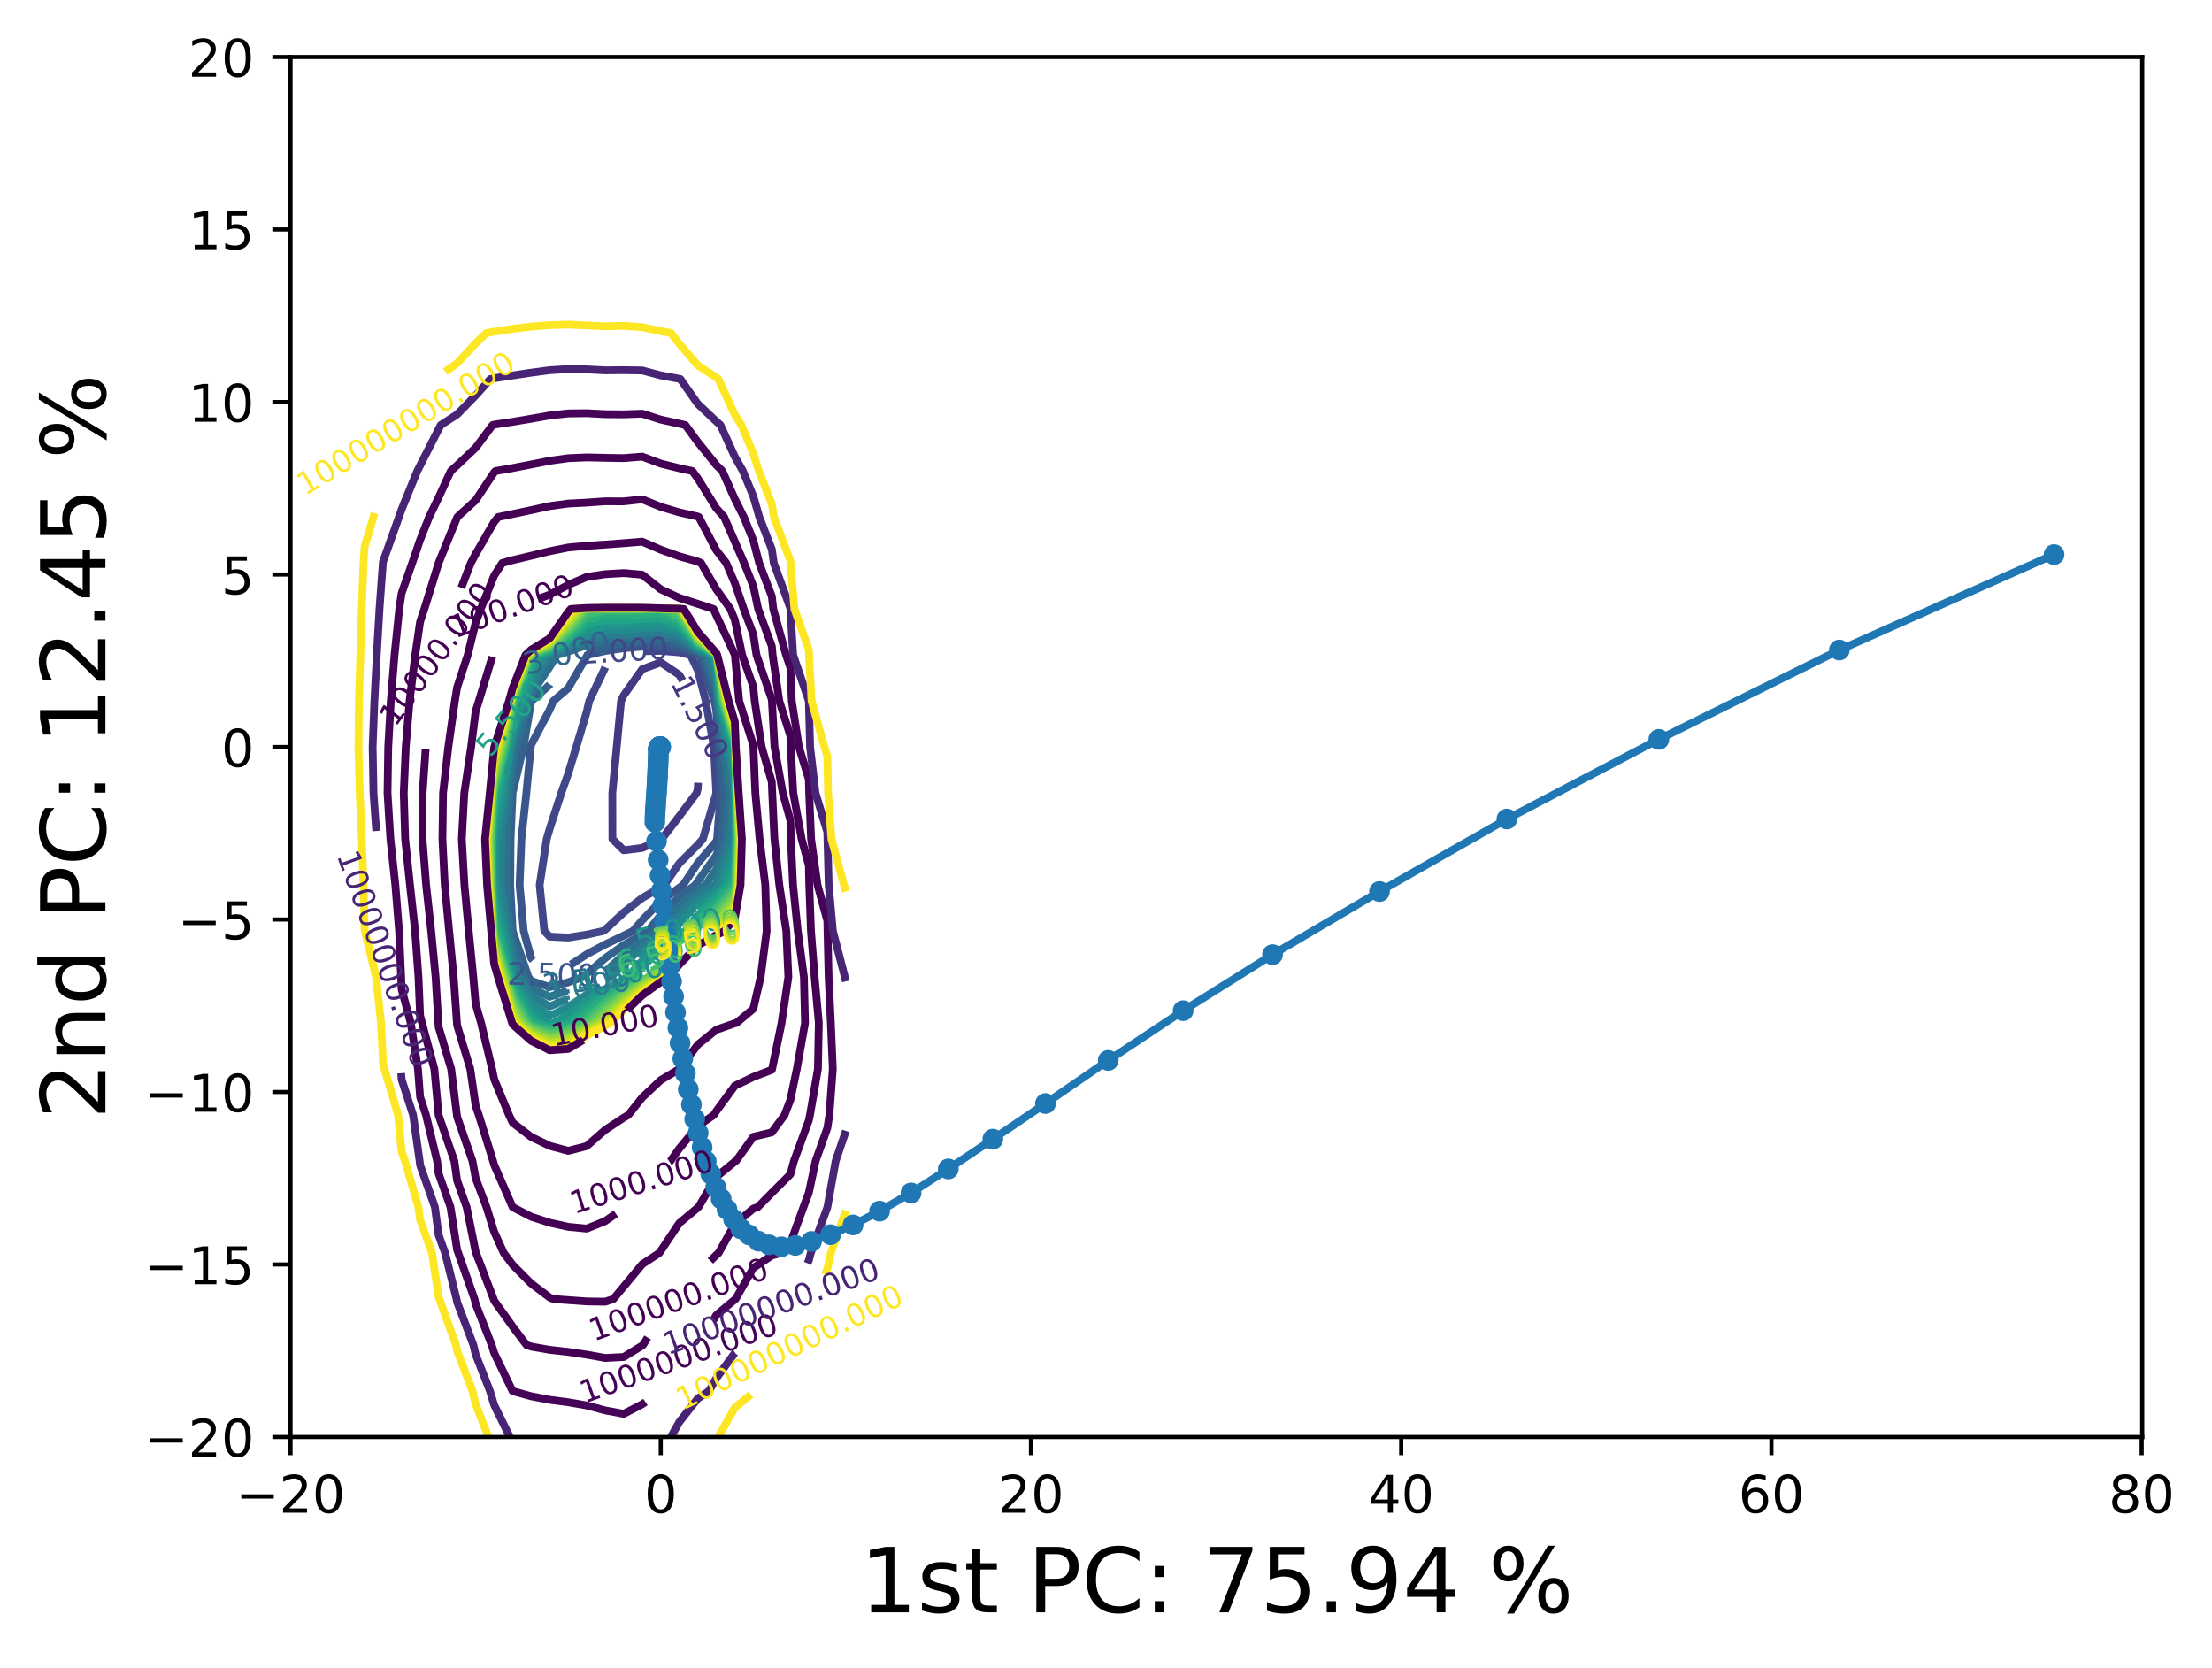 <?xml version="1.0" encoding="utf-8" standalone="no"?>
<!DOCTYPE svg PUBLIC "-//W3C//DTD SVG 1.1//EN"
  "http://www.w3.org/Graphics/SVG/1.1/DTD/svg11.dtd">
<!-- Created with matplotlib (https://matplotlib.org/) -->
<svg height="321.713pt" version="1.1" viewBox="0 0 426.605 321.713" width="426.605pt" xmlns="http://www.w3.org/2000/svg" xmlns:xlink="http://www.w3.org/1999/xlink">
 <defs>
  <style type="text/css">*{stroke-linecap:butt;stroke-linejoin:round;}</style>
 </defs>
 <g id="figure_1">
  <g id="patch_1">
   <path d="M 0 321.713 
L 426.605 321.713 
L 426.605 0 
L 0 0 
z
" style="fill:#ffffff;"/>
  </g>
  <g id="axes_1">
   <g id="patch_2">
    <path d="M 56.028 277.111 
L 413.148 277.111 
L 413.148 10.999 
L 56.028 10.999 
z
" style="fill:#ffffff;"/>
   </g>
   <g id="matplotlib.axis_1">
    <g id="xtick_1">
     <g id="line2d_1">
      <defs>
       <path d="M 0 0 
L 0 3.5 
" id="m451c10774d" style="stroke:#000000;stroke-width:0.8;"/>
      </defs>
      <g>
       <use style="stroke:#000000;stroke-width:0.8;" x="56.028" xlink:href="#m451c10774d" y="277.111"/>
      </g>
     </g>
     <g id="text_1">
      <!-- −20 -->
      <g transform="translate(45.476 291.71)scale(0.1 -0.1)">
       <defs>
        <path d="M 10.594 35.5 
L 73.188 35.5 
L 73.188 27.203 
L 10.594 27.203 
z
" id="DejaVuSans-8722"/>
        <path d="M 19.188 8.297 
L 53.609 8.297 
L 53.609 0 
L 7.328 0 
L 7.328 8.297 
Q 12.938 14.109 22.625 23.891 
Q 32.328 33.688 34.812 36.531 
Q 39.547 41.844 41.422 45.531 
Q 43.312 49.219 43.312 52.781 
Q 43.312 58.594 39.234 62.25 
Q 35.156 65.922 28.609 65.922 
Q 23.969 65.922 18.812 64.312 
Q 13.672 62.703 7.812 59.422 
L 7.812 69.391 
Q 13.766 71.781 18.938 73 
Q 24.125 74.219 28.422 74.219 
Q 39.75 74.219 46.484 68.547 
Q 53.219 62.891 53.219 53.422 
Q 53.219 48.922 51.531 44.891 
Q 49.859 40.875 45.406 35.406 
Q 44.188 33.984 37.641 27.219 
Q 31.109 20.453 19.188 8.297 
z
" id="DejaVuSans-50"/>
        <path d="M 31.781 66.406 
Q 24.172 66.406 20.328 58.906 
Q 16.5 51.422 16.5 36.375 
Q 16.5 21.391 20.328 13.891 
Q 24.172 6.391 31.781 6.391 
Q 39.453 6.391 43.281 13.891 
Q 47.125 21.391 47.125 36.375 
Q 47.125 51.422 43.281 58.906 
Q 39.453 66.406 31.781 66.406 
z
M 31.781 74.219 
Q 44.047 74.219 50.516 64.516 
Q 56.984 54.828 56.984 36.375 
Q 56.984 17.969 50.516 8.266 
Q 44.047 -1.422 31.781 -1.422 
Q 19.531 -1.422 13.062 8.266 
Q 6.594 17.969 6.594 36.375 
Q 6.594 54.828 13.062 64.516 
Q 19.531 74.219 31.781 74.219 
z
" id="DejaVuSans-48"/>
       </defs>
       <use xlink:href="#DejaVuSans-8722"/>
       <use x="83.789" xlink:href="#DejaVuSans-50"/>
       <use x="147.412" xlink:href="#DejaVuSans-48"/>
      </g>
     </g>
    </g>
    <g id="xtick_2">
     <g id="line2d_2">
      <g>
       <use style="stroke:#000000;stroke-width:0.8;" x="127.431" xlink:href="#m451c10774d" y="277.111"/>
      </g>
     </g>
     <g id="text_2">
      <!-- 0 -->
      <g transform="translate(124.25 291.71)scale(0.1 -0.1)">
       <use xlink:href="#DejaVuSans-48"/>
      </g>
     </g>
    </g>
    <g id="xtick_3">
     <g id="line2d_3">
      <g>
       <use style="stroke:#000000;stroke-width:0.8;" x="198.834" xlink:href="#m451c10774d" y="277.111"/>
      </g>
     </g>
     <g id="text_3">
      <!-- 20 -->
      <g transform="translate(192.471 291.71)scale(0.1 -0.1)">
       <use xlink:href="#DejaVuSans-50"/>
       <use x="63.623" xlink:href="#DejaVuSans-48"/>
      </g>
     </g>
    </g>
    <g id="xtick_4">
     <g id="line2d_4">
      <g>
       <use style="stroke:#000000;stroke-width:0.8;" x="270.237" xlink:href="#m451c10774d" y="277.111"/>
      </g>
     </g>
     <g id="text_4">
      <!-- 40 -->
      <g transform="translate(263.874 291.71)scale(0.1 -0.1)">
       <defs>
        <path d="M 37.797 64.312 
L 12.891 25.391 
L 37.797 25.391 
z
M 35.203 72.906 
L 47.609 72.906 
L 47.609 25.391 
L 58.016 25.391 
L 58.016 17.188 
L 47.609 17.188 
L 47.609 0 
L 37.797 0 
L 37.797 17.188 
L 4.891 17.188 
L 4.891 26.703 
z
" id="DejaVuSans-52"/>
       </defs>
       <use xlink:href="#DejaVuSans-52"/>
       <use x="63.623" xlink:href="#DejaVuSans-48"/>
      </g>
     </g>
    </g>
    <g id="xtick_5">
     <g id="line2d_5">
      <g>
       <use style="stroke:#000000;stroke-width:0.8;" x="341.639" xlink:href="#m451c10774d" y="277.111"/>
      </g>
     </g>
     <g id="text_5">
      <!-- 60 -->
      <g transform="translate(335.277 291.71)scale(0.1 -0.1)">
       <defs>
        <path d="M 33.016 40.375 
Q 26.375 40.375 22.484 35.828 
Q 18.609 31.297 18.609 23.391 
Q 18.609 15.531 22.484 10.953 
Q 26.375 6.391 33.016 6.391 
Q 39.656 6.391 43.531 10.953 
Q 47.406 15.531 47.406 23.391 
Q 47.406 31.297 43.531 35.828 
Q 39.656 40.375 33.016 40.375 
z
M 52.594 71.297 
L 52.594 62.312 
Q 48.875 64.062 45.094 64.984 
Q 41.312 65.922 37.594 65.922 
Q 27.828 65.922 22.672 59.328 
Q 17.531 52.734 16.797 39.406 
Q 19.672 43.656 24.016 45.922 
Q 28.375 48.188 33.594 48.188 
Q 44.578 48.188 50.953 41.516 
Q 57.328 34.859 57.328 23.391 
Q 57.328 12.156 50.688 5.359 
Q 44.047 -1.422 33.016 -1.422 
Q 20.359 -1.422 13.672 8.266 
Q 6.984 17.969 6.984 36.375 
Q 6.984 53.656 15.188 63.938 
Q 23.391 74.219 37.203 74.219 
Q 40.922 74.219 44.703 73.484 
Q 48.484 72.75 52.594 71.297 
z
" id="DejaVuSans-54"/>
       </defs>
       <use xlink:href="#DejaVuSans-54"/>
       <use x="63.623" xlink:href="#DejaVuSans-48"/>
      </g>
     </g>
    </g>
    <g id="xtick_6">
     <g id="line2d_6">
      <g>
       <use style="stroke:#000000;stroke-width:0.8;" x="413.042" xlink:href="#m451c10774d" y="277.111"/>
      </g>
     </g>
     <g id="text_6">
      <!-- 80 -->
      <g transform="translate(406.68 291.71)scale(0.1 -0.1)">
       <defs>
        <path d="M 31.781 34.625 
Q 24.75 34.625 20.719 30.859 
Q 16.703 27.094 16.703 20.516 
Q 16.703 13.922 20.719 10.156 
Q 24.75 6.391 31.781 6.391 
Q 38.812 6.391 42.859 10.172 
Q 46.922 13.969 46.922 20.516 
Q 46.922 27.094 42.891 30.859 
Q 38.875 34.625 31.781 34.625 
z
M 21.922 38.812 
Q 15.578 40.375 12.031 44.719 
Q 8.5 49.078 8.5 55.328 
Q 8.5 64.062 14.719 69.141 
Q 20.953 74.219 31.781 74.219 
Q 42.672 74.219 48.875 69.141 
Q 55.078 64.062 55.078 55.328 
Q 55.078 49.078 51.531 44.719 
Q 48 40.375 41.703 38.812 
Q 48.828 37.156 52.797 32.312 
Q 56.781 27.484 56.781 20.516 
Q 56.781 9.906 50.312 4.234 
Q 43.844 -1.422 31.781 -1.422 
Q 19.734 -1.422 13.25 4.234 
Q 6.781 9.906 6.781 20.516 
Q 6.781 27.484 10.781 32.312 
Q 14.797 37.156 21.922 38.812 
z
M 18.312 54.391 
Q 18.312 48.734 21.844 45.562 
Q 25.391 42.391 31.781 42.391 
Q 38.141 42.391 41.719 45.562 
Q 45.312 48.734 45.312 54.391 
Q 45.312 60.062 41.719 63.234 
Q 38.141 66.406 31.781 66.406 
Q 25.391 66.406 21.844 63.234 
Q 18.312 60.062 18.312 54.391 
z
" id="DejaVuSans-56"/>
       </defs>
       <use xlink:href="#DejaVuSans-56"/>
       <use x="63.623" xlink:href="#DejaVuSans-48"/>
      </g>
     </g>
    </g>
    <g id="text_7">
     <!-- 1st PC: 75.94 % -->
     <g transform="translate(165.868 310.919)scale(0.173 -0.173)">
      <defs>
       <path d="M 12.406 8.297 
L 28.516 8.297 
L 28.516 63.922 
L 10.984 60.406 
L 10.984 69.391 
L 28.422 72.906 
L 38.281 72.906 
L 38.281 8.297 
L 54.391 8.297 
L 54.391 0 
L 12.406 0 
z
" id="DejaVuSans-49"/>
       <path d="M 44.281 53.078 
L 44.281 44.578 
Q 40.484 46.531 36.375 47.5 
Q 32.281 48.484 27.875 48.484 
Q 21.188 48.484 17.844 46.438 
Q 14.5 44.391 14.5 40.281 
Q 14.5 37.156 16.891 35.375 
Q 19.281 33.594 26.516 31.984 
L 29.594 31.297 
Q 39.156 29.25 43.188 25.516 
Q 47.219 21.781 47.219 15.094 
Q 47.219 7.469 41.188 3.016 
Q 35.156 -1.422 24.609 -1.422 
Q 20.219 -1.422 15.453 -0.562 
Q 10.688 0.297 5.422 2 
L 5.422 11.281 
Q 10.406 8.688 15.234 7.391 
Q 20.062 6.109 24.812 6.109 
Q 31.156 6.109 34.562 8.281 
Q 37.984 10.453 37.984 14.406 
Q 37.984 18.062 35.516 20.016 
Q 33.062 21.969 24.703 23.781 
L 21.578 24.516 
Q 13.234 26.266 9.516 29.906 
Q 5.812 33.547 5.812 39.891 
Q 5.812 47.609 11.281 51.797 
Q 16.75 56 26.812 56 
Q 31.781 56 36.172 55.266 
Q 40.578 54.547 44.281 53.078 
z
" id="DejaVuSans-115"/>
       <path d="M 18.312 70.219 
L 18.312 54.688 
L 36.812 54.688 
L 36.812 47.703 
L 18.312 47.703 
L 18.312 18.016 
Q 18.312 11.328 20.141 9.422 
Q 21.969 7.516 27.594 7.516 
L 36.812 7.516 
L 36.812 0 
L 27.594 0 
Q 17.188 0 13.234 3.875 
Q 9.281 7.766 9.281 18.016 
L 9.281 47.703 
L 2.688 47.703 
L 2.688 54.688 
L 9.281 54.688 
L 9.281 70.219 
z
" id="DejaVuSans-116"/>
       <path id="DejaVuSans-32"/>
       <path d="M 19.672 64.797 
L 19.672 37.406 
L 32.078 37.406 
Q 38.969 37.406 42.719 40.969 
Q 46.484 44.531 46.484 51.125 
Q 46.484 57.672 42.719 61.234 
Q 38.969 64.797 32.078 64.797 
z
M 9.812 72.906 
L 32.078 72.906 
Q 44.344 72.906 50.609 67.359 
Q 56.891 61.812 56.891 51.125 
Q 56.891 40.328 50.609 34.812 
Q 44.344 29.297 32.078 29.297 
L 19.672 29.297 
L 19.672 0 
L 9.812 0 
z
" id="DejaVuSans-80"/>
       <path d="M 64.406 67.281 
L 64.406 56.891 
Q 59.422 61.531 53.781 63.812 
Q 48.141 66.109 41.797 66.109 
Q 29.297 66.109 22.656 58.469 
Q 16.016 50.828 16.016 36.375 
Q 16.016 21.969 22.656 14.328 
Q 29.297 6.688 41.797 6.688 
Q 48.141 6.688 53.781 8.984 
Q 59.422 11.281 64.406 15.922 
L 64.406 5.609 
Q 59.234 2.094 53.438 0.328 
Q 47.656 -1.422 41.219 -1.422 
Q 24.656 -1.422 15.125 8.703 
Q 5.609 18.844 5.609 36.375 
Q 5.609 53.953 15.125 64.078 
Q 24.656 74.219 41.219 74.219 
Q 47.75 74.219 53.531 72.484 
Q 59.328 70.75 64.406 67.281 
z
" id="DejaVuSans-67"/>
       <path d="M 11.719 12.406 
L 22.016 12.406 
L 22.016 0 
L 11.719 0 
z
M 11.719 51.703 
L 22.016 51.703 
L 22.016 39.312 
L 11.719 39.312 
z
" id="DejaVuSans-58"/>
       <path d="M 8.203 72.906 
L 55.078 72.906 
L 55.078 68.703 
L 28.609 0 
L 18.312 0 
L 43.219 64.594 
L 8.203 64.594 
z
" id="DejaVuSans-55"/>
       <path d="M 10.797 72.906 
L 49.516 72.906 
L 49.516 64.594 
L 19.828 64.594 
L 19.828 46.734 
Q 21.969 47.469 24.109 47.828 
Q 26.266 48.188 28.422 48.188 
Q 40.625 48.188 47.75 41.5 
Q 54.891 34.812 54.891 23.391 
Q 54.891 11.625 47.562 5.094 
Q 40.234 -1.422 26.906 -1.422 
Q 22.312 -1.422 17.547 -0.641 
Q 12.797 0.141 7.719 1.703 
L 7.719 11.625 
Q 12.109 9.234 16.797 8.062 
Q 21.484 6.891 26.703 6.891 
Q 35.156 6.891 40.078 11.328 
Q 45.016 15.766 45.016 23.391 
Q 45.016 31 40.078 35.438 
Q 35.156 39.891 26.703 39.891 
Q 22.75 39.891 18.812 39.016 
Q 14.891 38.141 10.797 36.281 
z
" id="DejaVuSans-53"/>
       <path d="M 10.688 12.406 
L 21 12.406 
L 21 0 
L 10.688 0 
z
" id="DejaVuSans-46"/>
       <path d="M 10.984 1.516 
L 10.984 10.5 
Q 14.703 8.734 18.5 7.812 
Q 22.312 6.891 25.984 6.891 
Q 35.75 6.891 40.891 13.453 
Q 46.047 20.016 46.781 33.406 
Q 43.953 29.203 39.594 26.953 
Q 35.25 24.703 29.984 24.703 
Q 19.047 24.703 12.672 31.312 
Q 6.297 37.938 6.297 49.422 
Q 6.297 60.641 12.938 67.422 
Q 19.578 74.219 30.609 74.219 
Q 43.266 74.219 49.922 64.516 
Q 56.594 54.828 56.594 36.375 
Q 56.594 19.141 48.406 8.859 
Q 40.234 -1.422 26.422 -1.422 
Q 22.703 -1.422 18.891 -0.688 
Q 15.094 0.047 10.984 1.516 
z
M 30.609 32.422 
Q 37.25 32.422 41.125 36.953 
Q 45.016 41.5 45.016 49.422 
Q 45.016 57.281 41.125 61.844 
Q 37.25 66.406 30.609 66.406 
Q 23.969 66.406 20.094 61.844 
Q 16.219 57.281 16.219 49.422 
Q 16.219 41.5 20.094 36.953 
Q 23.969 32.422 30.609 32.422 
z
" id="DejaVuSans-57"/>
       <path d="M 72.703 32.078 
Q 68.453 32.078 66.031 28.469 
Q 63.625 24.859 63.625 18.406 
Q 63.625 12.062 66.031 8.422 
Q 68.453 4.781 72.703 4.781 
Q 76.859 4.781 79.266 8.422 
Q 81.688 12.062 81.688 18.406 
Q 81.688 24.812 79.266 28.438 
Q 76.859 32.078 72.703 32.078 
z
M 72.703 38.281 
Q 80.422 38.281 84.953 32.906 
Q 89.5 27.547 89.5 18.406 
Q 89.5 9.281 84.938 3.922 
Q 80.375 -1.422 72.703 -1.422 
Q 64.891 -1.422 60.344 3.922 
Q 55.812 9.281 55.812 18.406 
Q 55.812 27.594 60.375 32.938 
Q 64.938 38.281 72.703 38.281 
z
M 22.312 68.016 
Q 18.109 68.016 15.688 64.375 
Q 13.281 60.75 13.281 54.391 
Q 13.281 47.953 15.672 44.328 
Q 18.062 40.719 22.312 40.719 
Q 26.562 40.719 28.969 44.328 
Q 31.391 47.953 31.391 54.391 
Q 31.391 60.688 28.953 64.344 
Q 26.516 68.016 22.312 68.016 
z
M 66.406 74.219 
L 74.219 74.219 
L 28.609 -1.422 
L 20.797 -1.422 
z
M 22.312 74.219 
Q 30.031 74.219 34.609 68.875 
Q 39.203 63.531 39.203 54.391 
Q 39.203 45.172 34.641 39.844 
Q 30.078 34.516 22.312 34.516 
Q 14.547 34.516 10.031 39.859 
Q 5.516 45.219 5.516 54.391 
Q 5.516 63.484 10.047 68.844 
Q 14.594 74.219 22.312 74.219 
z
" id="DejaVuSans-37"/>
      </defs>
      <use xlink:href="#DejaVuSans-49"/>
      <use x="63.623" xlink:href="#DejaVuSans-115"/>
      <use x="115.723" xlink:href="#DejaVuSans-116"/>
      <use x="154.932" xlink:href="#DejaVuSans-32"/>
      <use x="186.719" xlink:href="#DejaVuSans-80"/>
      <use x="247.021" xlink:href="#DejaVuSans-67"/>
      <use x="316.846" xlink:href="#DejaVuSans-58"/>
      <use x="350.537" xlink:href="#DejaVuSans-32"/>
      <use x="382.324" xlink:href="#DejaVuSans-55"/>
      <use x="445.947" xlink:href="#DejaVuSans-53"/>
      <use x="509.57" xlink:href="#DejaVuSans-46"/>
      <use x="541.357" xlink:href="#DejaVuSans-57"/>
      <use x="604.98" xlink:href="#DejaVuSans-52"/>
      <use x="668.604" xlink:href="#DejaVuSans-32"/>
      <use x="700.391" xlink:href="#DejaVuSans-37"/>
     </g>
    </g>
   </g>
   <g id="matplotlib.axis_2">
    <g id="ytick_1">
     <g id="line2d_7">
      <defs>
       <path d="M 0 0 
L -3.5 0 
" id="m1d0de4f71c" style="stroke:#000000;stroke-width:0.8;"/>
      </defs>
      <g>
       <use style="stroke:#000000;stroke-width:0.8;" x="56.028" xlink:href="#m1d0de4f71c" y="277.111"/>
      </g>
     </g>
     <g id="text_8">
      <!-- −20 -->
      <g transform="translate(27.924 280.91)scale(0.1 -0.1)">
       <use xlink:href="#DejaVuSans-8722"/>
       <use x="83.789" xlink:href="#DejaVuSans-50"/>
       <use x="147.412" xlink:href="#DejaVuSans-48"/>
      </g>
     </g>
    </g>
    <g id="ytick_2">
     <g id="line2d_8">
      <g>
       <use style="stroke:#000000;stroke-width:0.8;" x="56.028" xlink:href="#m1d0de4f71c" y="243.847"/>
      </g>
     </g>
     <g id="text_9">
      <!-- −15 -->
      <g transform="translate(27.924 247.646)scale(0.1 -0.1)">
       <use xlink:href="#DejaVuSans-8722"/>
       <use x="83.789" xlink:href="#DejaVuSans-49"/>
       <use x="147.412" xlink:href="#DejaVuSans-53"/>
      </g>
     </g>
    </g>
    <g id="ytick_3">
     <g id="line2d_9">
      <g>
       <use style="stroke:#000000;stroke-width:0.8;" x="56.028" xlink:href="#m1d0de4f71c" y="210.583"/>
      </g>
     </g>
     <g id="text_10">
      <!-- −10 -->
      <g transform="translate(27.924 214.382)scale(0.1 -0.1)">
       <use xlink:href="#DejaVuSans-8722"/>
       <use x="83.789" xlink:href="#DejaVuSans-49"/>
       <use x="147.412" xlink:href="#DejaVuSans-48"/>
      </g>
     </g>
    </g>
    <g id="ytick_4">
     <g id="line2d_10">
      <g>
       <use style="stroke:#000000;stroke-width:0.8;" x="56.028" xlink:href="#m1d0de4f71c" y="177.319"/>
      </g>
     </g>
     <g id="text_11">
      <!-- −5 -->
      <g transform="translate(34.286 181.118)scale(0.1 -0.1)">
       <use xlink:href="#DejaVuSans-8722"/>
       <use x="83.789" xlink:href="#DejaVuSans-53"/>
      </g>
     </g>
    </g>
    <g id="ytick_5">
     <g id="line2d_11">
      <g>
       <use style="stroke:#000000;stroke-width:0.8;" x="56.028" xlink:href="#m1d0de4f71c" y="144.055"/>
      </g>
     </g>
     <g id="text_12">
      <!-- 0 -->
      <g transform="translate(42.666 147.854)scale(0.1 -0.1)">
       <use xlink:href="#DejaVuSans-48"/>
      </g>
     </g>
    </g>
    <g id="ytick_6">
     <g id="line2d_12">
      <g>
       <use style="stroke:#000000;stroke-width:0.8;" x="56.028" xlink:href="#m1d0de4f71c" y="110.791"/>
      </g>
     </g>
     <g id="text_13">
      <!-- 5 -->
      <g transform="translate(42.666 114.59)scale(0.1 -0.1)">
       <use xlink:href="#DejaVuSans-53"/>
      </g>
     </g>
    </g>
    <g id="ytick_7">
     <g id="line2d_13">
      <g>
       <use style="stroke:#000000;stroke-width:0.8;" x="56.028" xlink:href="#m1d0de4f71c" y="77.527"/>
      </g>
     </g>
     <g id="text_14">
      <!-- 10 -->
      <g transform="translate(36.303 81.326)scale(0.1 -0.1)">
       <use xlink:href="#DejaVuSans-49"/>
       <use x="63.623" xlink:href="#DejaVuSans-48"/>
      </g>
     </g>
    </g>
    <g id="ytick_8">
     <g id="line2d_14">
      <g>
       <use style="stroke:#000000;stroke-width:0.8;" x="56.028" xlink:href="#m1d0de4f71c" y="44.263"/>
      </g>
     </g>
     <g id="text_15">
      <!-- 15 -->
      <g transform="translate(36.303 48.062)scale(0.1 -0.1)">
       <use xlink:href="#DejaVuSans-49"/>
       <use x="63.623" xlink:href="#DejaVuSans-53"/>
      </g>
     </g>
    </g>
    <g id="ytick_9">
     <g id="line2d_15">
      <g>
       <use style="stroke:#000000;stroke-width:0.8;" x="56.028" xlink:href="#m1d0de4f71c" y="10.999"/>
      </g>
     </g>
     <g id="text_16">
      <!-- 20 -->
      <g transform="translate(36.303 14.798)scale(0.1 -0.1)">
       <use xlink:href="#DejaVuSans-50"/>
       <use x="63.623" xlink:href="#DejaVuSans-48"/>
      </g>
     </g>
    </g>
    <g id="text_17">
     <!-- 2nd PC: 12.45 % -->
     <g transform="translate(20.33 215.848)rotate(-90)scale(0.173 -0.173)">
      <defs>
       <path d="M 54.891 33.016 
L 54.891 0 
L 45.906 0 
L 45.906 32.719 
Q 45.906 40.484 42.875 44.328 
Q 39.844 48.188 33.797 48.188 
Q 26.516 48.188 22.312 43.547 
Q 18.109 38.922 18.109 30.906 
L 18.109 0 
L 9.078 0 
L 9.078 54.688 
L 18.109 54.688 
L 18.109 46.188 
Q 21.344 51.125 25.703 53.562 
Q 30.078 56 35.797 56 
Q 45.219 56 50.047 50.172 
Q 54.891 44.344 54.891 33.016 
z
" id="DejaVuSans-110"/>
       <path d="M 45.406 46.391 
L 45.406 75.984 
L 54.391 75.984 
L 54.391 0 
L 45.406 0 
L 45.406 8.203 
Q 42.578 3.328 38.25 0.953 
Q 33.938 -1.422 27.875 -1.422 
Q 17.969 -1.422 11.734 6.484 
Q 5.516 14.406 5.516 27.297 
Q 5.516 40.188 11.734 48.094 
Q 17.969 56 27.875 56 
Q 33.938 56 38.25 53.625 
Q 42.578 51.266 45.406 46.391 
z
M 14.797 27.297 
Q 14.797 17.391 18.875 11.75 
Q 22.953 6.109 30.078 6.109 
Q 37.203 6.109 41.297 11.75 
Q 45.406 17.391 45.406 27.297 
Q 45.406 37.203 41.297 42.844 
Q 37.203 48.484 30.078 48.484 
Q 22.953 48.484 18.875 42.844 
Q 14.797 37.203 14.797 27.297 
z
" id="DejaVuSans-100"/>
      </defs>
      <use xlink:href="#DejaVuSans-50"/>
      <use x="63.623" xlink:href="#DejaVuSans-110"/>
      <use x="127.002" xlink:href="#DejaVuSans-100"/>
      <use x="190.479" xlink:href="#DejaVuSans-32"/>
      <use x="222.266" xlink:href="#DejaVuSans-80"/>
      <use x="282.568" xlink:href="#DejaVuSans-67"/>
      <use x="352.393" xlink:href="#DejaVuSans-58"/>
      <use x="386.084" xlink:href="#DejaVuSans-32"/>
      <use x="417.871" xlink:href="#DejaVuSans-49"/>
      <use x="481.494" xlink:href="#DejaVuSans-50"/>
      <use x="545.117" xlink:href="#DejaVuSans-46"/>
      <use x="576.904" xlink:href="#DejaVuSans-52"/>
      <use x="640.527" xlink:href="#DejaVuSans-53"/>
      <use x="704.15" xlink:href="#DejaVuSans-32"/>
      <use x="735.938" xlink:href="#DejaVuSans-37"/>
     </g>
    </g>
   </g>
   <g id="LineCollection_1"/>
   <g id="LineCollection_2"/>
   <g id="LineCollection_3"/>
   <g id="LineCollection_4">
    <path clip-path="url(#p29b4538bd0)" d="M 134.629 150.939 
L 134.571 152.12 
L 134.357 152.926 
L 131.001 157.401 
L 127.624 161.796 
L 127.431 161.928 
L 123.861 163.52 
L 120.291 163.964 
L 118.107 161.796 
L 118.091 152.926 
L 118.936 144.055 
L 119.779 135.185 
L 120.291 134.075 
L 123.861 129.04 
L 127.431 127.733 
L 131.001 130.142 
L 131.649 131.25 
" style="fill:none;stroke:#453781;stroke-width:1.5;"/>
   </g>
   <g id="LineCollection_5">
    <path clip-path="url(#p29b4538bd0)" d="M 124.069 125.578 
L 127.431 125.504 
L 131.001 125.799 
L 133.158 126.314 
L 134.571 129.229 
L 136.103 135.185 
L 137.684 144.055 
L 138.142 152.832 
L 138.143 152.926 
L 138.142 152.945 
L 135.558 161.796 
L 134.571 162.909 
L 131.001 166.493 
L 128.122 170.666 
L 127.431 171.11 
L 123.861 173.172 
L 120.291 175.952 
L 116.721 179.29 
L 116.337 179.537 
L 113.151 180.245 
L 109.581 180.801 
L 106.01 180.618 
L 104.977 179.537 
L 104.076 170.666 
L 105.431 161.796 
L 106.01 159.823 
L 108.251 152.926 
L 109.581 149.194 
L 111.142 144.055 
L 113.151 137.267 
L 113.637 135.185 
L 116.721 128.707 
L 116.73 128.685 
" style="fill:none;stroke:#404688;stroke-width:1.5;"/>
   </g>
   <g id="LineCollection_6">
    <path clip-path="url(#p29b4538bd0)" d="M 102.797 185.16 
L 102.44 184.76 
L 101.001 179.537 
L 100.208 170.666 
L 100.563 161.796 
L 101.514 152.926 
L 102.367 144.055 
L 102.44 143.625 
L 106.01 136.854 
L 106.714 135.185 
L 109.581 132.707 
L 113.151 126.579 
L 113.272 126.314 
L 116.721 125.527 
L 120.291 124.999 
L 123.861 124.694 
L 127.431 124.609 
L 131.001 125.042 
L 134.571 126.155 
L 134.889 126.314 
L 137.784 135.185 
L 138.142 136.993 
L 138.563 144.055 
L 138.967 152.926 
L 138.3 161.796 
L 138.142 162.262 
L 134.571 166.436 
L 131.73 170.666 
L 131.001 171.201 
L 127.431 173.781 
L 123.861 177.446 
L 122.061 179.537 
L 120.291 180.415 
L 116.721 182.118 
L 113.151 184.021 
L 110.124 186.008 
" style="fill:none;stroke:#39558c;stroke-width:1.5;"/>
   </g>
   <g id="LineCollection_7">
    <path clip-path="url(#p29b4538bd0)" d="M 113.204 125.351 
L 116.721 124.543 
L 120.291 124.1 
L 123.861 123.805 
L 127.431 123.713 
L 131.001 124.284 
L 134.571 125.867 
L 135.461 126.314 
L 138.142 133.908 
L 138.269 135.185 
L 139.07 144.055 
L 139.791 152.926 
L 139.214 161.796 
L 138.142 164.946 
L 134.571 169.963 
L 134.099 170.666 
L 131.001 172.939 
L 127.431 176.451 
L 124.955 179.537 
L 123.861 180.187 
L 120.291 182.241 
L 116.721 184.759 
L 113.151 187.797 
L 112.424 188.407 
L 109.581 189.412 
L 106.01 190.357 
L 102.44 189.15 
L 101.911 188.407 
L 98.87 179.54 
L 98.87 179.537 
L 98.397 170.666 
L 98.469 161.796 
L 98.861 152.926 
L 98.87 152.834 
L 100.956 144.055 
L 102.44 135.337 
L 102.511 135.185 
L 106.01 132.053 
L 106.06 131.97 
" style="fill:none;stroke:#33638d;stroke-width:1.5;"/>
   </g>
   <g id="LineCollection_8">
    <path clip-path="url(#p29b4538bd0)" d="M 109.405 191.059 
L 106.01 192.219 
L 102.44 190.556 
L 100.908 188.407 
L 98.87 182.462 
L 98.347 179.537 
L 97.511 170.666 
L 97.58 161.796 
L 98.297 152.926 
L 98.87 146.897 
L 99.545 144.055 
L 101.956 135.185 
L 102.44 133.862 
L 106.01 128.618 
L 107.386 126.314 
L 109.581 125.682 
L 113.151 124.385 
L 116.721 123.559 
L 120.291 123.201 
L 123.861 122.917 
L 127.431 122.818 
L 131.001 123.527 
L 134.571 125.58 
L 136.034 126.314 
L 138.142 132.286 
L 138.431 135.185 
L 139.578 144.055 
L 140.615 152.926 
L 140.128 161.796 
L 138.142 167.631 
L 136.051 170.666 
L 134.571 171.625 
L 131.001 174.677 
L 127.431 179.121 
L 127.098 179.537 
L 123.861 181.461 
L 120.291 184.066 
L 116.866 187.265 
" style="fill:none;stroke:#2d718e;stroke-width:1.5;"/>
   </g>
   <g id="LineCollection_9">
    <path clip-path="url(#p29b4538bd0)" d="M 109.423 192.653 
L 106.01 194.081 
L 102.44 191.961 
L 99.906 188.407 
L 98.87 185.385 
L 97.824 179.537 
L 96.625 170.666 
L 96.69 161.796 
L 97.733 152.926 
L 98.723 144.055 
L 98.87 143.255 
L 101.463 135.185 
L 102.44 132.515 
L 105.772 126.314 
L 106.01 126.228 
L 109.581 125.091 
L 113.151 123.406 
L 116.721 122.576 
L 120.291 122.302 
L 123.861 122.028 
L 127.431 121.922 
L 131.001 122.77 
L 134.571 125.292 
L 136.606 126.314 
L 138.142 130.664 
L 138.593 135.185 
L 140.085 144.055 
L 141.439 152.926 
L 141.043 161.796 
L 138.142 170.315 
L 137.9 170.666 
L 134.571 172.822 
L 131.001 176.415 
L 128.573 179.537 
L 127.431 180.295 
L 123.861 182.735 
L 120.291 185.891 
L 117.827 188.407 
L 116.894 188.871 
" style="fill:none;stroke:#287d8e;stroke-width:1.5;"/>
   </g>
   <g id="LineCollection_10">
    <path clip-path="url(#p29b4538bd0)" d="M 115.879 190.303 
L 113.151 191.787 
L 109.581 194.174 
L 106.01 195.944 
L 102.44 193.367 
L 98.904 188.407 
L 98.87 188.308 
L 97.301 179.537 
L 95.739 170.666 
L 95.8 161.796 
L 97.169 152.926 
L 98.44 144.055 
L 98.87 141.721 
L 100.97 135.185 
L 102.44 131.168 
L 105.048 126.314 
L 106.01 125.968 
L 109.581 124.5 
L 113.151 122.428 
L 116.721 121.592 
L 120.291 121.403 
L 123.861 121.14 
L 127.431 121.027 
L 131.001 122.012 
L 134.571 125.004 
L 137.179 126.314 
L 138.142 129.042 
L 138.755 135.185 
L 140.592 144.055 
L 141.712 150.864 
L 141.755 152.926 
L 141.744 161.796 
L 141.712 162.446 
L 138.87 170.666 
L 138.142 171.49 
L 134.571 174.02 
L 131.001 178.153 
L 129.925 179.537 
L 127.431 181.192 
L 123.861 184.009 
L 123.224 184.671 
" style="fill:none;stroke:#238a8d;stroke-width:1.5;"/>
   </g>
   <g id="LineCollection_11">
    <path clip-path="url(#p29b4538bd0)" d="M 127.3 182.207 
L 123.861 185.283 
L 121.013 188.407 
L 120.291 188.815 
L 116.721 190.734 
L 113.151 192.978 
L 109.581 195.761 
L 106.828 197.278 
L 106.01 197.422 
L 105.52 197.278 
L 102.44 194.772 
L 98.87 189.258 
L 98.621 188.407 
L 96.778 179.537 
L 95.3 172.009 
L 95.235 170.666 
L 95.226 161.796 
L 95.3 160.383 
L 96.605 152.926 
L 98.157 144.055 
L 98.87 140.187 
L 100.477 135.185 
L 102.44 129.82 
L 104.324 126.314 
L 106.01 125.707 
L 109.581 123.909 
L 113.151 121.45 
L 116.721 120.608 
L 120.291 120.504 
L 123.861 120.251 
L 127.431 120.131 
L 131.001 121.255 
L 134.571 124.717 
L 137.751 126.314 
L 138.142 127.42 
L 138.918 135.185 
L 141.099 144.055 
L 141.712 147.782 
L 141.819 152.926 
L 141.866 161.796 
L 141.712 164.872 
L 139.709 170.666 
L 138.142 172.438 
L 134.571 175.217 
L 134.539 175.259 
" style="fill:none;stroke:#1f968b;stroke-width:1.5;"/>
   </g>
   <g id="LineCollection_12">
    <path clip-path="url(#p29b4538bd0)" d="M 101.728 130.419 
L 102.44 128.473 
L 103.6 126.314 
L 106.01 125.446 
L 109.581 123.318 
L 113.151 120.471 
L 116.721 119.624 
L 120.291 119.605 
L 123.861 119.363 
L 127.431 119.235 
L 131.001 120.497 
L 134.571 124.429 
L 138.142 126.302 
L 138.148 126.314 
L 139.08 135.185 
L 141.606 144.055 
L 141.712 144.699 
L 141.884 152.926 
L 141.987 161.796 
L 141.712 167.299 
L 140.548 170.666 
L 138.142 173.386 
L 134.571 176.414 
L 132.129 179.537 
L 131.001 180.3 
L 127.431 182.987 
L 123.861 186.557 
L 122.174 188.407 
L 120.291 189.47 
L 116.721 191.622 
L 113.151 194.169 
L 109.641 197.278 
L 109.581 197.302 
L 106.01 197.933 
L 103.792 197.278 
L 102.44 196.178 
L 98.87 190.139 
L 98.363 188.407 
L 96.256 179.537 
L 95.3 174.671 
L 95.105 170.666 
L 95.058 161.796 
L 95.3 157.158 
L 96.04 152.926 
L 96.809 149.208 
" style="fill:none;stroke:#20a386;stroke-width:1.5;"/>
   </g>
   <g id="LineCollection_13">
    <path clip-path="url(#p29b4538bd0)" d="M 123.844 187.849 
L 123.336 188.407 
L 120.291 190.126 
L 116.721 192.511 
L 113.151 195.36 
L 110.985 197.278 
L 109.581 197.855 
L 106.01 198.443 
L 102.44 197.368 
L 102.334 197.278 
L 98.87 191.02 
L 98.105 188.407 
L 95.733 179.537 
L 95.3 177.333 
L 94.976 170.666 
L 94.889 161.796 
L 95.3 153.933 
L 95.476 152.926 
L 97.591 144.055 
L 98.87 137.118 
L 99.491 135.185 
L 102.44 127.126 
L 102.876 126.314 
L 106.01 125.185 
L 109.581 122.727 
L 113.151 119.493 
L 116.721 118.64 
L 120.291 118.706 
L 123.861 118.474 
L 127.431 118.34 
L 131.001 119.74 
L 134.571 124.141 
L 138.142 126.261 
L 138.168 126.314 
L 139.242 135.185 
L 141.712 143.617 
L 141.729 144.055 
L 141.948 152.926 
L 142.108 161.796 
L 141.712 169.725 
L 141.386 170.666 
L 138.142 174.334 
L 134.571 177.612 
L 133.065 179.537 
L 131.1 180.867 
" style="fill:none;stroke:#29af7f;stroke-width:1.5;"/>
   </g>
   <g id="LineCollection_14">
    <path clip-path="url(#p29b4538bd0)" d="M 123.842 188.674 
L 120.291 190.781 
L 116.721 193.399 
L 113.151 196.551 
L 112.33 197.278 
L 109.581 198.408 
L 106.01 198.953 
L 102.44 197.786 
L 101.847 197.278 
L 98.87 191.901 
L 97.847 188.407 
L 95.3 179.689 
L 95.286 179.537 
L 94.846 170.666 
L 94.721 161.796 
L 95.224 152.926 
L 95.3 152.142 
L 97.308 144.055 
L 98.87 135.584 
L 98.998 135.185 
L 102.382 126.314 
L 102.44 126.26 
L 106.01 124.924 
L 109.581 122.136 
L 113.151 118.514 
L 116.721 117.657 
L 120.291 117.807 
L 123.861 117.585 
L 127.431 117.444 
L 131.001 118.982 
L 134.571 123.854 
L 138.142 126.22 
L 138.189 126.314 
L 139.404 135.185 
L 141.712 143.064 
L 141.75 144.055 
L 142.012 152.926 
L 142.23 161.796 
L 141.801 170.666 
L 141.712 171.18 
L 138.142 175.282 
L 134.571 178.809 
L 134.002 179.537 
L 131.081 181.514 
" style="fill:none;stroke:#3dbc74;stroke-width:1.5;"/>
   </g>
   <g id="LineCollection_15">
    <path clip-path="url(#p29b4538bd0)" d="M 130.875 182.325 
L 127.431 185.68 
L 125.066 188.407 
L 123.861 189.13 
L 120.291 191.437 
L 116.721 194.288 
L 113.521 197.278 
L 113.151 197.453 
L 109.581 198.961 
L 106.01 199.463 
L 102.44 198.203 
L 101.359 197.278 
L 98.87 192.782 
L 97.588 188.407 
L 95.3 180.573 
L 95.207 179.537 
L 94.717 170.666 
L 94.552 161.796 
L 95.114 152.926 
L 95.3 151.002 
L 97.025 144.055 
L 98.792 135.185 
L 98.87 134.909 
L 102.236 126.314 
L 102.44 126.123 
L 106.01 124.664 
L 109.581 121.545 
L 113.151 117.536 
L 113.531 117.444 
L 116.721 117.416 
L 120.291 117.422 
L 123.861 117.414 
L 127.431 117.424 
L 129.189 117.444 
L 131.001 118.225 
L 134.571 123.566 
L 138.142 126.18 
L 138.209 126.314 
L 139.566 135.185 
L 141.712 142.511 
L 141.772 144.055 
L 142.077 152.926 
L 142.351 161.796 
L 141.946 170.666 
L 141.712 172.019 
L 138.194 176.169 
" style="fill:none;stroke:#56c667;stroke-width:1.5;"/>
   </g>
   <g id="LineCollection_16">
    <path clip-path="url(#p29b4538bd0)" d="M 130.888 182.955 
L 127.431 186.577 
L 125.844 188.407 
L 123.861 189.597 
L 120.291 192.093 
L 116.721 195.177 
L 114.472 197.278 
L 113.151 197.904 
L 109.581 199.513 
L 106.01 199.974 
L 102.44 198.62 
L 100.871 197.278 
L 98.87 193.663 
L 97.33 188.407 
L 95.3 181.456 
L 95.127 179.537 
L 94.587 170.666 
L 94.384 161.796 
L 95.004 152.926 
L 95.3 149.862 
L 96.742 144.055 
L 98.687 135.185 
L 98.87 134.536 
L 102.09 126.314 
L 102.44 125.985 
L 106.01 124.403 
L 109.581 120.954 
L 112.678 117.444 
L 113.151 117.414 
L 116.721 117.38 
L 120.291 117.385 
L 123.861 117.379 
L 127.431 117.403 
L 130.946 117.444 
L 131.001 117.468 
L 134.571 123.278 
L 138.142 126.139 
L 138.23 126.314 
L 139.728 135.185 
L 141.712 141.957 
L 141.793 144.055 
L 142.141 152.926 
L 142.472 161.796 
L 142.092 170.666 
L 141.712 172.858 
L 138.225 177.077 
" style="fill:none;stroke:#75d054;stroke-width:1.5;"/>
   </g>
   <g id="LineCollection_17">
    <path clip-path="url(#p29b4538bd0)" d="M 130.901 183.582 
L 127.431 187.475 
L 126.623 188.407 
L 123.861 190.063 
L 120.291 192.748 
L 116.721 196.065 
L 115.423 197.278 
L 113.151 198.355 
L 109.581 200.066 
L 106.01 200.484 
L 102.44 199.038 
L 100.384 197.278 
L 98.87 194.544 
L 97.072 188.407 
L 95.3 182.34 
L 95.047 179.537 
L 94.458 170.666 
L 94.216 161.796 
L 94.894 152.926 
L 95.3 148.722 
L 96.458 144.055 
L 98.582 135.185 
L 98.87 134.163 
L 101.944 126.314 
L 102.44 125.848 
L 106.01 124.142 
L 109.581 120.363 
L 112.157 117.444 
L 113.151 117.381 
L 116.721 117.344 
L 120.291 117.348 
L 123.861 117.343 
L 127.431 117.383 
L 131.001 117.433 
L 131.172 117.444 
L 134.571 122.991 
L 138.142 126.099 
L 138.25 126.314 
L 139.89 135.185 
L 141.712 141.404 
L 141.815 144.055 
L 142.206 152.926 
L 142.594 161.796 
L 142.237 170.666 
L 141.712 173.698 
L 138.256 177.984 
" style="fill:none;stroke:#95d840;stroke-width:1.5;"/>
   </g>
   <g id="LineCollection_18">
    <path clip-path="url(#p29b4538bd0)" d="M 130.916 184.207 
L 127.431 188.372 
L 127.401 188.407 
L 123.861 190.53 
L 120.291 193.404 
L 116.721 196.954 
L 116.374 197.278 
L 113.151 198.806 
L 109.581 200.619 
L 106.01 200.994 
L 102.44 199.455 
L 99.896 197.278 
L 98.87 195.425 
L 96.814 188.407 
L 95.3 183.223 
L 94.968 179.537 
L 94.328 170.666 
L 94.047 161.796 
L 94.784 152.926 
L 95.3 147.582 
L 96.175 144.055 
L 98.477 135.185 
L 98.87 133.789 
L 101.798 126.314 
L 102.44 125.711 
L 106.01 123.881 
L 109.581 119.773 
L 111.635 117.444 
L 113.151 117.347 
L 116.721 117.308 
L 120.291 117.31 
L 123.861 117.308 
L 127.431 117.363 
L 131.001 117.421 
L 131.348 117.444 
L 134.571 122.703 
L 138.142 126.058 
L 138.27 126.314 
L 140.052 135.185 
L 141.712 140.851 
L 141.836 144.055 
L 142.27 152.926 
L 142.715 161.796 
L 142.382 170.666 
L 141.712 174.537 
L 138.287 178.889 
" style="fill:none;stroke:#bade28;stroke-width:1.5;"/>
   </g>
   <g id="LineCollection_19">
    <path clip-path="url(#p29b4538bd0)" d="M 130.93 184.824 
L 127.94 188.407 
L 127.431 188.716 
L 123.861 190.997 
L 120.291 194.059 
L 117.13 197.278 
L 116.721 197.489 
L 113.151 199.257 
L 109.581 201.172 
L 106.01 201.504 
L 102.44 199.872 
L 99.408 197.278 
L 98.87 196.306 
L 96.556 188.407 
L 95.3 184.107 
L 94.888 179.537 
L 94.199 170.666 
L 93.879 161.796 
L 94.673 152.926 
L 95.3 146.442 
L 95.892 144.055 
L 98.373 135.185 
L 98.87 133.416 
L 101.652 126.314 
L 102.44 125.574 
L 106.01 123.62 
L 109.581 119.182 
L 111.114 117.444 
L 113.151 117.314 
L 116.721 117.272 
L 120.291 117.273 
L 123.861 117.273 
L 127.431 117.342 
L 131.001 117.41 
L 131.525 117.444 
L 134.571 122.415 
L 138.142 126.018 
L 138.291 126.314 
L 140.214 135.185 
L 141.712 140.297 
L 141.857 144.055 
L 142.334 152.926 
L 142.837 161.796 
L 142.528 170.666 
L 141.712 175.376 
L 138.476 179.537 
L 138.31 179.616 
" style="fill:none;stroke:#dde318;stroke-width:1.5;"/>
   </g>
   <g id="LineCollection_20">
    <path clip-path="url(#p29b4538bd0)" d="M 130.945 185.44 
L 128.469 188.407 
L 127.431 189.038 
L 123.861 191.464 
L 120.291 194.715 
L 117.774 197.278 
L 116.721 197.821 
L 113.151 199.708 
L 109.581 201.724 
L 106.01 202.014 
L 102.44 200.289 
L 98.921 197.278 
L 98.87 197.186 
L 96.298 188.407 
L 95.3 184.99 
L 94.809 179.537 
L 94.069 170.666 
L 93.71 161.796 
L 94.563 152.926 
L 95.3 145.302 
L 95.609 144.055 
L 98.268 135.185 
L 98.87 133.043 
L 101.505 126.314 
L 102.44 125.436 
L 106.01 123.36 
L 109.581 118.591 
L 110.592 117.444 
L 113.151 117.281 
L 116.721 117.236 
L 120.291 117.236 
L 123.861 117.237 
L 127.431 117.322 
L 131.001 117.398 
L 131.701 117.444 
L 134.571 122.128 
L 138.142 125.977 
L 138.311 126.314 
L 140.376 135.185 
L 141.712 139.744 
L 141.879 144.055 
L 142.399 152.926 
L 142.958 161.796 
L 142.673 170.666 
L 141.712 176.215 
L 139.129 179.537 
L 138.304 179.93 
" style="fill:none;stroke:#fde725;stroke-width:1.5;"/>
   </g>
   <g id="LineCollection_21">
    <path clip-path="url(#p29b4538bd0)" d="M 112.463 200.567 
L 109.581 202.277 
L 106.01 202.525 
L 102.44 200.707 
L 98.87 197.552 
L 98.765 197.278 
L 96.04 188.407 
L 95.3 185.874 
L 94.729 179.537 
L 93.94 170.666 
L 93.542 161.796 
L 94.453 152.926 
L 95.3 144.162 
L 95.326 144.055 
L 98.163 135.185 
L 98.87 132.67 
L 101.359 126.314 
L 102.44 125.299 
L 106.01 123.099 
L 109.581 118 
L 110.071 117.444 
L 113.151 117.247 
L 116.721 117.2 
L 120.291 117.199 
L 123.861 117.202 
L 127.431 117.302 
L 131.001 117.386 
L 131.877 117.444 
L 134.571 121.84 
L 138.142 125.936 
L 138.331 126.314 
L 140.538 135.185 
L 141.712 139.191 
L 141.9 144.055 
L 142.463 152.926 
L 143.079 161.796 
L 142.818 170.666 
L 141.712 177.054 
L 139.781 179.537 
L 138.142 180.318 
L 134.571 182.34 
L 131.001 186.007 
L 128.998 188.407 
L 127.431 189.36 
L 123.861 191.931 
L 120.909 194.775 
" style="fill:none;stroke:#440154;stroke-width:1.5;"/>
   </g>
   <g id="LineCollection_22">
    <path clip-path="url(#p29b4538bd0)" d="M 103.7 115.522 
L 106.01 114.685 
L 109.581 112.794 
L 113.151 111.253 
L 116.721 110.729 
L 120.291 110.516 
L 123.861 110.827 
L 127.431 113.645 
L 131.001 115.294 
L 134.571 116.439 
L 137.602 117.444 
L 138.142 118.634 
L 141.712 126.262 
L 141.723 126.314 
L 142.554 135.185 
L 145.282 143.714 
L 145.302 144.055 
L 145.672 152.926 
L 146.494 161.796 
L 147.588 170.666 
L 147.856 179.537 
L 146.699 188.407 
L 145.282 194.542 
L 142.024 197.278 
L 141.712 197.334 
L 138.142 198.584 
L 134.571 201.462 
L 131.03 206.148 
L 131.001 206.165 
L 127.431 208.29 
L 123.861 211.645 
L 121.168 215.018 
L 120.291 215.536 
L 116.721 217.886 
L 113.151 221.012 
L 109.581 221.936 
L 106.01 220.968 
L 102.44 219.248 
L 98.87 216.492 
L 98.165 215.018 
L 95.3 208.083 
L 94.904 206.148 
L 92.783 197.278 
L 91.73 193.598 
L 91.277 188.407 
L 90.396 179.537 
L 89.567 170.666 
L 89.067 161.796 
L 89.539 152.926 
L 90.86 144.055 
L 91.73 137.156 
L 92.351 135.185 
L 94.935 126.667 
" style="fill:none;stroke:#440154;stroke-width:1.5;"/>
   </g>
   <g id="LineCollection_23">
    <path clip-path="url(#p29b4538bd0)" d="M 118.768 234.043 
L 116.721 235.478 
L 113.151 236.927 
L 109.581 236.581 
L 106.01 235.788 
L 102.44 234.63 
L 98.87 232.786 
L 98.853 232.759 
L 95.3 224.621 
L 95.094 223.889 
L 92.339 215.018 
L 91.73 213.228 
L 90.698 206.148 
L 88.16 197.736 
L 88.12 197.278 
L 87.494 188.407 
L 86.616 179.537 
L 85.77 170.666 
L 85.324 161.796 
L 85.445 152.926 
L 86.461 144.055 
L 87.726 135.185 
L 88.16 132.552 
L 90.203 126.314 
L 91.73 120.094 
L 92.705 117.444 
L 95.3 111.01 
L 96.86 108.574 
L 98.87 108.02 
L 102.44 107.168 
L 106.01 106.299 
L 109.581 105.583 
L 113.151 105.249 
L 116.721 105.017 
L 120.291 104.754 
L 123.861 104.455 
L 127.431 106.001 
L 131.001 107.281 
L 134.571 108.292 
L 135.209 108.574 
L 138.142 113.631 
L 140.856 117.444 
L 141.712 119.531 
L 143.13 126.314 
L 145.282 132.427 
L 145.546 135.185 
L 146.896 144.055 
L 148.852 150.811 
L 148.93 152.926 
L 149.352 161.796 
L 150.299 170.666 
L 151.647 179.537 
L 152.042 188.407 
L 150.73 197.278 
L 148.907 206.148 
L 148.852 206.311 
L 145.282 207.674 
L 141.712 209.389 
L 138.142 214.282 
L 137.651 215.018 
L 134.571 217.17 
L 131.001 221.493 
L 129.317 223.889 
L 129.103 224.031 
" style="fill:none;stroke:#440154;stroke-width:1.5;"/>
   </g>
   <g id="LineCollection_24">
    <path clip-path="url(#p29b4538bd0)" d="M 88.966 113.351 
L 90.803 108.574 
L 91.73 106.841 
L 95.3 100.652 
L 96.082 99.703 
L 98.87 99.13 
L 102.44 98.369 
L 106.01 97.594 
L 109.581 97.109 
L 113.151 96.923 
L 116.721 96.674 
L 120.291 96.687 
L 123.861 96.291 
L 127.431 97.737 
L 131.001 98.804 
L 134.571 99.604 
L 134.773 99.703 
L 138.142 106.101 
L 140.062 108.574 
L 141.712 112.436 
L 143.435 117.444 
L 145.282 122.33 
L 145.895 126.314 
L 148.852 134.898 
L 148.871 135.185 
L 149.367 144.055 
L 150.968 152.926 
L 152.422 158.169 
L 152.525 161.796 
L 152.944 170.666 
L 153.856 179.537 
L 155.043 188.407 
L 155.253 197.278 
L 153.676 206.148 
L 152.422 212.119 
L 151.31 215.018 
L 148.852 218.364 
L 145.282 219.222 
L 141.938 223.889 
L 141.712 224.022 
L 138.142 226.952 
L 134.721 232.759 
L 134.571 232.891 
L 131.001 235.878 
L 127.431 241.224 
L 127.155 241.63 
L 123.861 243.793 
L 120.291 248.104 
L 118.294 250.5 
L 116.721 251.023 
L 113.151 250.967 
L 109.581 250.714 
L 106.729 250.5 
L 106.01 250.212 
L 102.44 247.508 
L 98.87 243.912 
L 97.156 241.63 
L 95.3 237.53 
L 93.819 232.759 
L 91.73 227.199 
L 91.119 223.889 
L 88.16 215.383 
L 88.113 215.018 
L 87.011 206.148 
L 84.59 198.059 
L 84.537 197.278 
L 84.005 188.407 
L 83.155 179.537 
L 82.181 170.666 
L 81.481 161.796 
L 81.507 152.926 
L 82.088 144.416 
" style="fill:none;stroke:#440154;stroke-width:1.5;"/>
   </g>
   <g id="LineCollection_25">
    <path clip-path="url(#p29b4538bd0)" d="M 124.906 257.936 
L 124.009 259.37 
L 123.861 259.477 
L 120.291 261.685 
L 116.721 261.868 
L 113.151 261.224 
L 109.581 260.701 
L 106.01 260.299 
L 102.44 259.678 
L 101.547 259.37 
L 98.87 255.822 
L 95.3 250.814 
L 95.198 250.5 
L 91.815 241.63 
L 91.73 241.409 
L 89.988 232.759 
L 88.16 227.666 
L 87.625 223.889 
L 84.59 215.062 
L 84.585 215.018 
L 83.767 206.148 
L 81.396 197.278 
L 81.019 195.872 
L 80.704 188.407 
L 80.05 179.537 
L 79.067 170.666 
L 78.134 161.796 
L 77.864 152.926 
L 78.249 144.055 
L 78.991 135.185 
L 80.079 126.314 
L 81.019 119.897 
L 81.837 117.444 
L 84.587 108.574 
L 84.59 108.567 
L 88.16 99.774 
L 88.191 99.703 
L 91.73 96.475 
L 95.3 91.1 
L 95.554 90.833 
L 98.87 90.262 
L 102.44 89.569 
L 106.01 88.86 
L 109.581 88.362 
L 113.151 88.208 
L 116.721 88.287 
L 120.291 88.346 
L 123.861 88.061 
L 127.431 89.402 
L 131.001 90.293 
L 133.525 90.833 
L 134.571 92.254 
L 138.142 98.001 
L 139.655 99.703 
L 141.712 104.426 
L 143.508 108.574 
L 145.282 113.052 
L 146.224 117.444 
L 148.852 124.617 
L 149.005 126.314 
L 150.292 135.185 
L 152.422 141.905 
L 152.498 144.055 
L 152.992 152.926 
L 154.601 161.796 
L 155.992 166.888 
L 156.072 170.666 
L 156.401 179.537 
L 157.107 188.407 
L 157.917 197.278 
L 157.742 206.148 
L 156.207 215.018 
L 155.992 216.063 
L 153.123 223.889 
L 152.422 226.46 
L 148.852 230.029 
L 146.168 232.759 
L 145.282 233.066 
L 141.712 236.076 
L 138.587 241.63 
L 138.142 242.014 
L 137.008 243.15 
" style="fill:none;stroke:#440154;stroke-width:1.5;"/>
   </g>
   <g id="LineCollection_26">
    <path clip-path="url(#p29b4538bd0)" d="M 124.478 270.363 
L 123.861 270.792 
L 120.291 272.643 
L 116.721 271.98 
L 113.151 271.022 
L 109.581 270.406 
L 106.01 269.941 
L 102.44 269.259 
L 98.87 268.269 
L 98.84 268.241 
L 95.3 260.883 
L 94.828 259.37 
L 91.73 251.455 
L 91.512 250.5 
L 88.379 241.63 
L 88.16 241.033 
L 86.876 232.759 
L 84.59 226.306 
L 84.294 223.889 
L 82.153 215.018 
L 81.019 211.545 
L 80.604 206.148 
L 79.213 197.278 
L 77.449 190.734 
L 77.359 188.407 
L 76.964 179.537 
L 76.244 170.666 
L 75.289 161.796 
L 74.737 152.926 
L 74.871 144.055 
L 75.368 135.185 
L 76.09 126.314 
L 76.995 117.444 
L 77.449 114.425 
L 79.492 108.574 
L 81.019 104.109 
L 82.768 99.703 
L 84.59 95.931 
L 86.934 90.833 
L 88.16 89.726 
L 91.73 86.349 
L 95.005 81.962 
L 95.3 81.886 
L 98.87 81.35 
L 102.44 80.749 
L 106.01 80.117 
L 109.581 79.728 
L 113.151 79.685 
L 116.721 79.875 
L 120.291 79.904 
L 123.861 79.777 
L 127.431 80.92 
L 131.001 81.703 
L 132.175 81.962 
L 134.571 85.231 
L 138.142 89.674 
L 139.312 90.833 
L 141.712 96.217 
L 143.455 99.703 
L 145.282 104.208 
L 146.412 108.574 
L 148.852 114.99 
L 149.131 117.444 
L 151.595 126.314 
L 152.422 128.737 
L 152.705 135.185 
L 154.081 144.055 
L 155.992 150.287 
L 156.055 152.926 
L 156.429 161.796 
L 157.668 170.666 
L 159.562 177.568 
L 159.597 179.537 
L 159.809 188.407 
L 160.239 197.278 
L 160.615 206.148 
L 159.95 215.018 
L 159.562 217.526 
L 157.293 223.889 
L 155.992 230.002 
L 154.964 232.759 
L 152.422 239.739 
L 150.638 241.63 
L 148.852 242.11 
L 145.282 244.513 
L 141.869 250.5 
L 141.712 250.615 
L 138.142 253.601 
L 137.565 254.626 
" style="fill:none;stroke:#450457;stroke-width:1.5;"/>
   </g>
   <g id="LineCollection_27">
    <path clip-path="url(#p29b4538bd0)" d="M 98.34 277.111 
L 95.3 270.931 
L 94.487 268.241 
L 91.73 261.188 
L 91.298 259.37 
L 88.16 251.097 
L 88.048 250.5 
L 85.846 241.63 
L 84.59 238.157 
L 83.87 232.759 
L 81.019 224.691 
L 80.926 223.889 
L 79.665 215.018 
L 77.449 208.134 
L 77.365 206.96 
" style="fill:none;stroke:#482475;stroke-width:1.5;"/>
    <path clip-path="url(#p29b4538bd0)" d="M 72.553 160.254 
L 72.033 152.926 
L 71.865 144.055 
L 72.206 135.185 
L 72.665 126.314 
L 73.188 117.444 
L 73.834 108.574 
L 73.879 108.28 
L 76.939 99.703 
L 77.449 98.243 
L 80.471 90.833 
L 81.019 89.768 
L 84.59 82.745 
L 85.006 81.962 
L 88.16 79.915 
L 91.73 76.258 
L 94.569 73.092 
L 95.3 72.949 
L 98.87 72.402 
L 102.44 71.869 
L 106.01 71.393 
L 109.581 71.171 
L 113.151 71.233 
L 116.721 71.42 
L 120.291 71.383 
L 123.861 71.44 
L 127.431 72.393 
L 131.001 73.045 
L 131.211 73.092 
L 134.571 77.88 
L 138.142 81.26 
L 138.946 81.962 
L 141.712 88.062 
L 143.278 90.833 
L 145.282 95.7 
L 146.442 99.703 
L 148.852 105.92 
L 149.225 108.574 
L 152.422 117.301 
L 152.431 117.444 
L 152.967 126.314 
L 155.992 135.167 
L 155.993 135.185 
L 156.235 144.055 
L 157.276 152.926 
L 159.562 160.462 
L 159.588 161.796 
L 159.822 170.666 
L 160.629 179.537 
L 162.934 188.407 
L 163.133 189.246 
" style="fill:none;stroke:#482475;stroke-width:1.5;"/>
    <path clip-path="url(#p29b4538bd0)" d="M 163.133 218.087 
L 161.164 223.889 
L 159.576 232.759 
L 159.562 232.828 
L 156.359 241.63 
L 155.992 243.055 
L 155.737 243.629 
" style="fill:none;stroke:#482475;stroke-width:1.5;"/>
    <path clip-path="url(#p29b4538bd0)" d="M 141.78 260.87 
L 141.712 260.918 
L 138.142 265.789 
L 136.752 268.241 
L 134.571 269.695 
L 131.001 274.234 
L 129.382 277.111 
" style="fill:none;stroke:#482475;stroke-width:1.5;"/>
   </g>
   <g id="LineCollection_28">
    <path clip-path="url(#p29b4538bd0)" d="M 94.202 277.111 
L 91.73 270.782 
L 91.117 268.241 
L 88.16 260.508 
L 87.937 259.37 
L 84.734 250.5 
L 84.59 250.109 
L 83.32 241.63 
L 81.019 235.245 
L 80.689 232.759 
L 78.095 223.889 
L 77.449 222.002 
L 76.777 215.018 
L 74.153 206.148 
L 73.879 205.214 
L 73.488 197.278 
L 72.526 188.407 
L 70.369 179.537 
L 70.309 179.269 
L 70.106 170.666 
L 69.777 161.796 
L 69.372 152.926 
L 69.128 144.055 
L 69.224 135.185 
L 69.497 126.314 
L 69.776 117.444 
L 70.103 108.574 
L 70.309 105.424 
L 72.023 99.703 
L 72.22 98.943 
" style="fill:none;stroke:#fde725;stroke-width:1.5;"/>
    <path clip-path="url(#p29b4538bd0)" d="M 85.867 71.69 
L 88.16 70.049 
L 91.73 66.223 
L 93.793 64.222 
L 95.3 63.972 
L 98.87 63.416 
L 102.44 62.991 
L 106.01 62.711 
L 109.581 62.599 
L 113.151 62.76 
L 116.721 62.93 
L 120.291 62.845 
L 123.861 63.089 
L 127.431 63.865 
L 129.407 64.222 
L 131.001 66.287 
L 134.571 70.457 
L 138.142 72.786 
L 138.544 73.092 
L 141.712 79.985 
L 142.98 81.962 
L 145.282 87.489 
L 146.352 90.833 
L 148.852 97.213 
L 149.257 99.703 
L 152.422 108.16 
L 152.453 108.574 
L 153.215 117.444 
L 155.992 125.291 
L 156.032 126.314 
L 156.519 135.185 
L 159.001 144.055 
L 159.562 145.828 
L 159.709 152.926 
L 160.353 161.796 
L 162.767 170.666 
L 163.133 171.917 
" style="fill:none;stroke:#fde725;stroke-width:1.5;"/>
    <path clip-path="url(#p29b4538bd0)" d="M 163.133 233.446 
L 160.243 241.63 
L 159.562 244.667 
L 159.141 245.802 
" style="fill:none;stroke:#fde725;stroke-width:1.5;"/>
    <path clip-path="url(#p29b4538bd0)" d="M 144.833 268.916 
L 141.712 271.448 
L 138.519 277.111 
" style="fill:none;stroke:#fde725;stroke-width:1.5;"/>
   </g>
   <g id="line2d_16">
    <path clip-path="url(#p29b4538bd0)" d="M 396.143 106.946 
L 354.737 125.35 
L 319.925 142.58 
L 290.626 157.94 
L 266.049 171.923 
L 245.42 184.092 
L 228.181 194.904 
L 213.733 204.492 
L 201.637 212.804 
L 191.477 219.674 
L 182.889 225.418 
L 175.707 230.049 
L 169.638 233.555 
L 164.516 236.217 
L 160.18 238.1 
L 156.499 239.401 
L 153.378 240.167 
L 150.695 240.431 
L 148.323 240.058 
L 146.29 239.352 
L 144.488 238.15 
L 142.892 236.971 
L 141.483 235.142 
L 140.212 233.219 
L 139.082 231.18 
L 138.038 228.924 
L 137.078 226.403 
L 136.206 223.936 
L 135.41 221.252 
L 134.651 218.493 
L 133.984 215.798 
L 133.349 213.018 
L 132.739 210.084 
L 132.176 206.972 
L 131.683 204.147 
L 131.159 201.15 
L 130.745 198.197 
L 130.28 195.235 
L 129.913 192.163 
L 129.519 189.247 
L 129.157 186.28 
L 128.828 183.343 
L 128.508 180.583 
L 128.162 177.647 
L 127.827 174.617 
L 127.559 171.753 
L 127.297 168.836 
L 126.933 165.82 
L 126.616 162.234 
L 126.292 158.554 
L 126.309 157.656 
L 126.35 156.852 
L 126.39 156.152 
L 126.433 155.474 
L 126.476 154.828 
L 126.521 154.188 
L 126.562 153.578 
L 126.604 153.008 
L 126.64 152.455 
L 126.67 151.883 
L 126.71 151.328 
L 126.737 150.804 
L 126.766 150.259 
L 126.793 149.763 
L 126.823 149.243 
L 126.842 148.744 
L 126.864 148.272 
L 126.891 147.769 
L 126.904 147.333 
L 126.92 146.865 
L 126.945 146.404 
L 126.957 145.947 
L 126.959 145.5 
L 126.972 145.016 
L 126.973 144.532 
L 126.984 144.445 
L 126.998 144.357 
L 127.013 144.291 
L 127.029 144.229 
L 127.047 144.187 
L 127.063 144.146 
L 127.08 144.113 
L 127.099 144.086 
L 127.118 144.056 
L 127.136 144.035 
L 127.155 144.023 
L 127.174 144.007 
L 127.193 144.002 
L 127.212 143.997 
L 127.231 143.996 
L 127.251 143.988 
L 127.27 143.992 
L 127.288 143.994 
L 127.309 144.002 
L 127.33 144.002 
L 127.35 144.011 
L 127.37 144.023 
L 127.39 144.032 
L 127.41 144.049 
" style="fill:none;stroke:#1f77b4;stroke-linecap:square;stroke-width:1.5;"/>
    <defs>
     <path d="M 0 1.5 
C 0.398 1.5 0.779 1.342 1.061 1.061 
C 1.342 0.779 1.5 0.398 1.5 0 
C 1.5 -0.398 1.342 -0.779 1.061 -1.061 
C 0.779 -1.342 0.398 -1.5 0 -1.5 
C -0.398 -1.5 -0.779 -1.342 -1.061 -1.061 
C -1.342 -0.779 -1.5 -0.398 -1.5 0 
C -1.5 0.398 -1.342 0.779 -1.061 1.061 
C -0.779 1.342 -0.398 1.5 0 1.5 
z
" id="m193f21a726" style="stroke:#1f77b4;"/>
    </defs>
    <g clip-path="url(#p29b4538bd0)">
     <use style="fill:#1f77b4;stroke:#1f77b4;" x="396.143" xlink:href="#m193f21a726" y="106.946"/>
     <use style="fill:#1f77b4;stroke:#1f77b4;" x="354.737" xlink:href="#m193f21a726" y="125.35"/>
     <use style="fill:#1f77b4;stroke:#1f77b4;" x="319.925" xlink:href="#m193f21a726" y="142.58"/>
     <use style="fill:#1f77b4;stroke:#1f77b4;" x="290.626" xlink:href="#m193f21a726" y="157.94"/>
     <use style="fill:#1f77b4;stroke:#1f77b4;" x="266.049" xlink:href="#m193f21a726" y="171.923"/>
     <use style="fill:#1f77b4;stroke:#1f77b4;" x="245.42" xlink:href="#m193f21a726" y="184.092"/>
     <use style="fill:#1f77b4;stroke:#1f77b4;" x="228.181" xlink:href="#m193f21a726" y="194.904"/>
     <use style="fill:#1f77b4;stroke:#1f77b4;" x="213.733" xlink:href="#m193f21a726" y="204.492"/>
     <use style="fill:#1f77b4;stroke:#1f77b4;" x="201.637" xlink:href="#m193f21a726" y="212.804"/>
     <use style="fill:#1f77b4;stroke:#1f77b4;" x="191.477" xlink:href="#m193f21a726" y="219.674"/>
     <use style="fill:#1f77b4;stroke:#1f77b4;" x="182.889" xlink:href="#m193f21a726" y="225.418"/>
     <use style="fill:#1f77b4;stroke:#1f77b4;" x="175.707" xlink:href="#m193f21a726" y="230.049"/>
     <use style="fill:#1f77b4;stroke:#1f77b4;" x="169.638" xlink:href="#m193f21a726" y="233.555"/>
     <use style="fill:#1f77b4;stroke:#1f77b4;" x="164.516" xlink:href="#m193f21a726" y="236.217"/>
     <use style="fill:#1f77b4;stroke:#1f77b4;" x="160.18" xlink:href="#m193f21a726" y="238.1"/>
     <use style="fill:#1f77b4;stroke:#1f77b4;" x="156.499" xlink:href="#m193f21a726" y="239.401"/>
     <use style="fill:#1f77b4;stroke:#1f77b4;" x="153.378" xlink:href="#m193f21a726" y="240.167"/>
     <use style="fill:#1f77b4;stroke:#1f77b4;" x="150.695" xlink:href="#m193f21a726" y="240.431"/>
     <use style="fill:#1f77b4;stroke:#1f77b4;" x="148.323" xlink:href="#m193f21a726" y="240.058"/>
     <use style="fill:#1f77b4;stroke:#1f77b4;" x="146.29" xlink:href="#m193f21a726" y="239.352"/>
     <use style="fill:#1f77b4;stroke:#1f77b4;" x="144.488" xlink:href="#m193f21a726" y="238.15"/>
     <use style="fill:#1f77b4;stroke:#1f77b4;" x="142.892" xlink:href="#m193f21a726" y="236.971"/>
     <use style="fill:#1f77b4;stroke:#1f77b4;" x="141.483" xlink:href="#m193f21a726" y="235.142"/>
     <use style="fill:#1f77b4;stroke:#1f77b4;" x="140.212" xlink:href="#m193f21a726" y="233.219"/>
     <use style="fill:#1f77b4;stroke:#1f77b4;" x="139.082" xlink:href="#m193f21a726" y="231.18"/>
     <use style="fill:#1f77b4;stroke:#1f77b4;" x="138.038" xlink:href="#m193f21a726" y="228.924"/>
     <use style="fill:#1f77b4;stroke:#1f77b4;" x="137.078" xlink:href="#m193f21a726" y="226.403"/>
     <use style="fill:#1f77b4;stroke:#1f77b4;" x="136.206" xlink:href="#m193f21a726" y="223.936"/>
     <use style="fill:#1f77b4;stroke:#1f77b4;" x="135.41" xlink:href="#m193f21a726" y="221.252"/>
     <use style="fill:#1f77b4;stroke:#1f77b4;" x="134.651" xlink:href="#m193f21a726" y="218.493"/>
     <use style="fill:#1f77b4;stroke:#1f77b4;" x="133.984" xlink:href="#m193f21a726" y="215.798"/>
     <use style="fill:#1f77b4;stroke:#1f77b4;" x="133.349" xlink:href="#m193f21a726" y="213.018"/>
     <use style="fill:#1f77b4;stroke:#1f77b4;" x="132.739" xlink:href="#m193f21a726" y="210.084"/>
     <use style="fill:#1f77b4;stroke:#1f77b4;" x="132.176" xlink:href="#m193f21a726" y="206.972"/>
     <use style="fill:#1f77b4;stroke:#1f77b4;" x="131.683" xlink:href="#m193f21a726" y="204.147"/>
     <use style="fill:#1f77b4;stroke:#1f77b4;" x="131.159" xlink:href="#m193f21a726" y="201.15"/>
     <use style="fill:#1f77b4;stroke:#1f77b4;" x="130.745" xlink:href="#m193f21a726" y="198.197"/>
     <use style="fill:#1f77b4;stroke:#1f77b4;" x="130.28" xlink:href="#m193f21a726" y="195.235"/>
     <use style="fill:#1f77b4;stroke:#1f77b4;" x="129.913" xlink:href="#m193f21a726" y="192.163"/>
     <use style="fill:#1f77b4;stroke:#1f77b4;" x="129.519" xlink:href="#m193f21a726" y="189.247"/>
     <use style="fill:#1f77b4;stroke:#1f77b4;" x="129.157" xlink:href="#m193f21a726" y="186.28"/>
     <use style="fill:#1f77b4;stroke:#1f77b4;" x="128.828" xlink:href="#m193f21a726" y="183.343"/>
     <use style="fill:#1f77b4;stroke:#1f77b4;" x="128.508" xlink:href="#m193f21a726" y="180.583"/>
     <use style="fill:#1f77b4;stroke:#1f77b4;" x="128.162" xlink:href="#m193f21a726" y="177.647"/>
     <use style="fill:#1f77b4;stroke:#1f77b4;" x="127.827" xlink:href="#m193f21a726" y="174.617"/>
     <use style="fill:#1f77b4;stroke:#1f77b4;" x="127.559" xlink:href="#m193f21a726" y="171.753"/>
     <use style="fill:#1f77b4;stroke:#1f77b4;" x="127.297" xlink:href="#m193f21a726" y="168.836"/>
     <use style="fill:#1f77b4;stroke:#1f77b4;" x="126.933" xlink:href="#m193f21a726" y="165.82"/>
     <use style="fill:#1f77b4;stroke:#1f77b4;" x="126.616" xlink:href="#m193f21a726" y="162.234"/>
     <use style="fill:#1f77b4;stroke:#1f77b4;" x="126.292" xlink:href="#m193f21a726" y="158.554"/>
     <use style="fill:#1f77b4;stroke:#1f77b4;" x="126.309" xlink:href="#m193f21a726" y="157.656"/>
     <use style="fill:#1f77b4;stroke:#1f77b4;" x="126.35" xlink:href="#m193f21a726" y="156.852"/>
     <use style="fill:#1f77b4;stroke:#1f77b4;" x="126.39" xlink:href="#m193f21a726" y="156.152"/>
     <use style="fill:#1f77b4;stroke:#1f77b4;" x="126.433" xlink:href="#m193f21a726" y="155.474"/>
     <use style="fill:#1f77b4;stroke:#1f77b4;" x="126.476" xlink:href="#m193f21a726" y="154.828"/>
     <use style="fill:#1f77b4;stroke:#1f77b4;" x="126.521" xlink:href="#m193f21a726" y="154.188"/>
     <use style="fill:#1f77b4;stroke:#1f77b4;" x="126.562" xlink:href="#m193f21a726" y="153.578"/>
     <use style="fill:#1f77b4;stroke:#1f77b4;" x="126.604" xlink:href="#m193f21a726" y="153.008"/>
     <use style="fill:#1f77b4;stroke:#1f77b4;" x="126.64" xlink:href="#m193f21a726" y="152.455"/>
     <use style="fill:#1f77b4;stroke:#1f77b4;" x="126.67" xlink:href="#m193f21a726" y="151.883"/>
     <use style="fill:#1f77b4;stroke:#1f77b4;" x="126.71" xlink:href="#m193f21a726" y="151.328"/>
     <use style="fill:#1f77b4;stroke:#1f77b4;" x="126.737" xlink:href="#m193f21a726" y="150.804"/>
     <use style="fill:#1f77b4;stroke:#1f77b4;" x="126.766" xlink:href="#m193f21a726" y="150.259"/>
     <use style="fill:#1f77b4;stroke:#1f77b4;" x="126.793" xlink:href="#m193f21a726" y="149.763"/>
     <use style="fill:#1f77b4;stroke:#1f77b4;" x="126.823" xlink:href="#m193f21a726" y="149.243"/>
     <use style="fill:#1f77b4;stroke:#1f77b4;" x="126.842" xlink:href="#m193f21a726" y="148.744"/>
     <use style="fill:#1f77b4;stroke:#1f77b4;" x="126.864" xlink:href="#m193f21a726" y="148.272"/>
     <use style="fill:#1f77b4;stroke:#1f77b4;" x="126.891" xlink:href="#m193f21a726" y="147.769"/>
     <use style="fill:#1f77b4;stroke:#1f77b4;" x="126.904" xlink:href="#m193f21a726" y="147.333"/>
     <use style="fill:#1f77b4;stroke:#1f77b4;" x="126.92" xlink:href="#m193f21a726" y="146.865"/>
     <use style="fill:#1f77b4;stroke:#1f77b4;" x="126.945" xlink:href="#m193f21a726" y="146.404"/>
     <use style="fill:#1f77b4;stroke:#1f77b4;" x="126.957" xlink:href="#m193f21a726" y="145.947"/>
     <use style="fill:#1f77b4;stroke:#1f77b4;" x="126.959" xlink:href="#m193f21a726" y="145.5"/>
     <use style="fill:#1f77b4;stroke:#1f77b4;" x="126.972" xlink:href="#m193f21a726" y="145.016"/>
     <use style="fill:#1f77b4;stroke:#1f77b4;" x="126.973" xlink:href="#m193f21a726" y="144.532"/>
     <use style="fill:#1f77b4;stroke:#1f77b4;" x="126.984" xlink:href="#m193f21a726" y="144.445"/>
     <use style="fill:#1f77b4;stroke:#1f77b4;" x="126.998" xlink:href="#m193f21a726" y="144.357"/>
     <use style="fill:#1f77b4;stroke:#1f77b4;" x="127.013" xlink:href="#m193f21a726" y="144.291"/>
     <use style="fill:#1f77b4;stroke:#1f77b4;" x="127.029" xlink:href="#m193f21a726" y="144.229"/>
     <use style="fill:#1f77b4;stroke:#1f77b4;" x="127.047" xlink:href="#m193f21a726" y="144.187"/>
     <use style="fill:#1f77b4;stroke:#1f77b4;" x="127.063" xlink:href="#m193f21a726" y="144.146"/>
     <use style="fill:#1f77b4;stroke:#1f77b4;" x="127.08" xlink:href="#m193f21a726" y="144.113"/>
     <use style="fill:#1f77b4;stroke:#1f77b4;" x="127.099" xlink:href="#m193f21a726" y="144.086"/>
     <use style="fill:#1f77b4;stroke:#1f77b4;" x="127.118" xlink:href="#m193f21a726" y="144.056"/>
     <use style="fill:#1f77b4;stroke:#1f77b4;" x="127.136" xlink:href="#m193f21a726" y="144.035"/>
     <use style="fill:#1f77b4;stroke:#1f77b4;" x="127.155" xlink:href="#m193f21a726" y="144.023"/>
     <use style="fill:#1f77b4;stroke:#1f77b4;" x="127.174" xlink:href="#m193f21a726" y="144.007"/>
     <use style="fill:#1f77b4;stroke:#1f77b4;" x="127.193" xlink:href="#m193f21a726" y="144.002"/>
     <use style="fill:#1f77b4;stroke:#1f77b4;" x="127.212" xlink:href="#m193f21a726" y="143.997"/>
     <use style="fill:#1f77b4;stroke:#1f77b4;" x="127.231" xlink:href="#m193f21a726" y="143.996"/>
     <use style="fill:#1f77b4;stroke:#1f77b4;" x="127.251" xlink:href="#m193f21a726" y="143.988"/>
     <use style="fill:#1f77b4;stroke:#1f77b4;" x="127.27" xlink:href="#m193f21a726" y="143.992"/>
     <use style="fill:#1f77b4;stroke:#1f77b4;" x="127.288" xlink:href="#m193f21a726" y="143.994"/>
     <use style="fill:#1f77b4;stroke:#1f77b4;" x="127.309" xlink:href="#m193f21a726" y="144.002"/>
     <use style="fill:#1f77b4;stroke:#1f77b4;" x="127.33" xlink:href="#m193f21a726" y="144.002"/>
     <use style="fill:#1f77b4;stroke:#1f77b4;" x="127.35" xlink:href="#m193f21a726" y="144.011"/>
     <use style="fill:#1f77b4;stroke:#1f77b4;" x="127.37" xlink:href="#m193f21a726" y="144.023"/>
     <use style="fill:#1f77b4;stroke:#1f77b4;" x="127.39" xlink:href="#m193f21a726" y="144.032"/>
     <use style="fill:#1f77b4;stroke:#1f77b4;" x="127.41" xlink:href="#m193f21a726" y="144.049"/>
    </g>
   </g>
   <g id="patch_3">
    <path d="M 56.028 277.111 
L 56.028 10.999 
" style="fill:none;stroke:#000000;stroke-linecap:square;stroke-linejoin:miter;stroke-width:0.8;"/>
   </g>
   <g id="patch_4">
    <path d="M 413.148 277.111 
L 413.148 10.999 
" style="fill:none;stroke:#000000;stroke-linecap:square;stroke-linejoin:miter;stroke-width:0.8;"/>
   </g>
   <g id="patch_5">
    <path d="M 56.028 277.111 
L 413.148 277.111 
" style="fill:none;stroke:#000000;stroke-linecap:square;stroke-linejoin:miter;stroke-width:0.8;"/>
   </g>
   <g id="patch_6">
    <path d="M 56.028 10.999 
L 413.148 10.999 
" style="fill:none;stroke:#000000;stroke-linecap:square;stroke-linejoin:miter;stroke-width:0.8;"/>
   </g>
   <g id="text_18">
    <g clip-path="url(#p29b4538bd0)">
     <!-- 1.500 -->
     <g style="fill:#453781;" transform="translate(129.226 131.657)rotate(-296.758)scale(0.06 -0.06)">
      <use xlink:href="#DejaVuSans-49"/>
      <use x="63.623" xlink:href="#DejaVuSans-46"/>
      <use x="95.41" xlink:href="#DejaVuSans-53"/>
      <use x="159.033" xlink:href="#DejaVuSans-48"/>
      <use x="222.656" xlink:href="#DejaVuSans-48"/>
     </g>
    </g>
   </g>
   <g id="text_19">
    <g clip-path="url(#p29b4538bd0)">
     <!-- 2.000 -->
     <g style="fill:#404688;" transform="translate(111.812 128.045)rotate(-3.294)scale(0.06 -0.06)">
      <use xlink:href="#DejaVuSans-50"/>
      <use x="63.623" xlink:href="#DejaVuSans-46"/>
      <use x="95.41" xlink:href="#DejaVuSans-48"/>
      <use x="159.033" xlink:href="#DejaVuSans-48"/>
      <use x="222.656" xlink:href="#DejaVuSans-48"/>
     </g>
    </g>
   </g>
   <g id="text_20">
    <g clip-path="url(#p29b4538bd0)">
     <!-- 2.500 -->
     <g style="fill:#39558c;" transform="translate(97.791 189.872)rotate(-358.727)scale(0.06 -0.06)">
      <use xlink:href="#DejaVuSans-50"/>
      <use x="63.623" xlink:href="#DejaVuSans-46"/>
      <use x="95.41" xlink:href="#DejaVuSans-53"/>
      <use x="159.033" xlink:href="#DejaVuSans-48"/>
      <use x="222.656" xlink:href="#DejaVuSans-48"/>
     </g>
    </g>
   </g>
   <g id="text_21">
    <g clip-path="url(#p29b4538bd0)">
     <!-- 3.000 -->
     <g style="fill:#33638d;" transform="translate(101.605 130.21)rotate(-15.536)scale(0.06 -0.06)">
      <defs>
       <path d="M 40.578 39.312 
Q 47.656 37.797 51.625 33 
Q 55.609 28.219 55.609 21.188 
Q 55.609 10.406 48.188 4.484 
Q 40.766 -1.422 27.094 -1.422 
Q 22.516 -1.422 17.656 -0.516 
Q 12.797 0.391 7.625 2.203 
L 7.625 11.719 
Q 11.719 9.328 16.594 8.109 
Q 21.484 6.891 26.812 6.891 
Q 36.078 6.891 40.938 10.547 
Q 45.797 14.203 45.797 21.188 
Q 45.797 27.641 41.281 31.266 
Q 36.766 34.906 28.719 34.906 
L 20.219 34.906 
L 20.219 43.016 
L 29.109 43.016 
Q 36.375 43.016 40.234 45.922 
Q 44.094 48.828 44.094 54.297 
Q 44.094 59.906 40.109 62.906 
Q 36.141 65.922 28.719 65.922 
Q 24.656 65.922 20.016 65.031 
Q 15.375 64.156 9.812 62.312 
L 9.812 71.094 
Q 15.438 72.656 20.344 73.438 
Q 25.25 74.219 29.594 74.219 
Q 40.828 74.219 47.359 69.109 
Q 53.906 64.016 53.906 55.328 
Q 53.906 49.266 50.438 45.094 
Q 46.969 40.922 40.578 39.312 
z
" id="DejaVuSans-51"/>
      </defs>
      <use xlink:href="#DejaVuSans-51"/>
      <use x="63.623" xlink:href="#DejaVuSans-46"/>
      <use x="95.41" xlink:href="#DejaVuSans-48"/>
      <use x="159.033" xlink:href="#DejaVuSans-48"/>
      <use x="222.656" xlink:href="#DejaVuSans-48"/>
     </g>
    </g>
   </g>
   <g id="text_22">
    <g clip-path="url(#p29b4538bd0)">
     <!-- 3.500 -->
     <g style="fill:#2d718e;" transform="translate(104.858 192.188)rotate(-7.635)scale(0.06 -0.06)">
      <use xlink:href="#DejaVuSans-51"/>
      <use x="63.623" xlink:href="#DejaVuSans-46"/>
      <use x="95.41" xlink:href="#DejaVuSans-53"/>
      <use x="159.033" xlink:href="#DejaVuSans-48"/>
      <use x="222.656" xlink:href="#DejaVuSans-48"/>
     </g>
    </g>
   </g>
   <g id="text_23">
    <g clip-path="url(#p29b4538bd0)">
     <!-- 4.000 -->
     <g style="fill:#287d8e;" transform="translate(104.91 193.527)rotate(-8.667)scale(0.06 -0.06)">
      <use xlink:href="#DejaVuSans-52"/>
      <use x="63.623" xlink:href="#DejaVuSans-46"/>
      <use x="95.41" xlink:href="#DejaVuSans-48"/>
      <use x="159.033" xlink:href="#DejaVuSans-48"/>
      <use x="222.656" xlink:href="#DejaVuSans-48"/>
     </g>
    </g>
   </g>
   <g id="text_24">
    <g clip-path="url(#p29b4538bd0)">
     <!-- 4.500 -->
     <g style="fill:#238a8d;" transform="translate(111.61 191.932)rotate(-12.852)scale(0.06 -0.06)">
      <use xlink:href="#DejaVuSans-52"/>
      <use x="63.623" xlink:href="#DejaVuSans-46"/>
      <use x="95.41" xlink:href="#DejaVuSans-53"/>
      <use x="159.033" xlink:href="#DejaVuSans-48"/>
      <use x="222.656" xlink:href="#DejaVuSans-48"/>
     </g>
    </g>
   </g>
   <g id="text_25">
    <g clip-path="url(#p29b4538bd0)">
     <!-- 5.000 -->
     <g style="fill:#1f968b;" transform="translate(123.195 183.611)rotate(-15.898)scale(0.06 -0.06)">
      <use xlink:href="#DejaVuSans-53"/>
      <use x="63.623" xlink:href="#DejaVuSans-46"/>
      <use x="95.41" xlink:href="#DejaVuSans-48"/>
      <use x="159.033" xlink:href="#DejaVuSans-48"/>
      <use x="222.656" xlink:href="#DejaVuSans-48"/>
     </g>
    </g>
   </g>
   <g id="text_26">
    <g clip-path="url(#p29b4538bd0)">
     <!-- 5.500 -->
     <g style="fill:#20a386;" transform="translate(94.548 146.257)rotate(-49.476)scale(0.06 -0.06)">
      <use xlink:href="#DejaVuSans-53"/>
      <use x="63.623" xlink:href="#DejaVuSans-46"/>
      <use x="95.41" xlink:href="#DejaVuSans-53"/>
      <use x="159.033" xlink:href="#DejaVuSans-48"/>
      <use x="222.656" xlink:href="#DejaVuSans-48"/>
     </g>
    </g>
   </g>
   <g id="text_27">
    <g clip-path="url(#p29b4538bd0)">
     <!-- 6.000 -->
     <g style="fill:#29af7f;" transform="translate(119.641 187.861)rotate(-16.131)scale(0.06 -0.06)">
      <use xlink:href="#DejaVuSans-54"/>
      <use x="63.623" xlink:href="#DejaVuSans-46"/>
      <use x="95.41" xlink:href="#DejaVuSans-48"/>
      <use x="159.033" xlink:href="#DejaVuSans-48"/>
      <use x="222.656" xlink:href="#DejaVuSans-48"/>
     </g>
    </g>
   </g>
   <g id="text_28">
    <g clip-path="url(#p29b4538bd0)">
     <!-- 6.500 -->
     <g style="fill:#3dbc74;" transform="translate(119.709 188.889)rotate(-17.093)scale(0.06 -0.06)">
      <use xlink:href="#DejaVuSans-54"/>
      <use x="63.623" xlink:href="#DejaVuSans-46"/>
      <use x="95.41" xlink:href="#DejaVuSans-53"/>
      <use x="159.033" xlink:href="#DejaVuSans-48"/>
      <use x="222.656" xlink:href="#DejaVuSans-48"/>
     </g>
    </g>
   </g>
   <g id="text_29">
    <g clip-path="url(#p29b4538bd0)">
     <!-- 7.000 -->
     <g style="fill:#56c667;" transform="translate(126.632 183.378)rotate(-13.89)scale(0.06 -0.06)">
      <use xlink:href="#DejaVuSans-55"/>
      <use x="63.623" xlink:href="#DejaVuSans-46"/>
      <use x="95.41" xlink:href="#DejaVuSans-48"/>
      <use x="159.033" xlink:href="#DejaVuSans-48"/>
      <use x="222.656" xlink:href="#DejaVuSans-48"/>
     </g>
    </g>
   </g>
   <g id="text_30">
    <g clip-path="url(#p29b4538bd0)">
     <!-- 7.500 -->
     <g style="fill:#75d054;" transform="translate(126.562 183.662)rotate(-12.784)scale(0.06 -0.06)">
      <use xlink:href="#DejaVuSans-55"/>
      <use x="63.623" xlink:href="#DejaVuSans-46"/>
      <use x="95.41" xlink:href="#DejaVuSans-53"/>
      <use x="159.033" xlink:href="#DejaVuSans-48"/>
      <use x="222.656" xlink:href="#DejaVuSans-48"/>
     </g>
    </g>
   </g>
   <g id="text_31">
    <g clip-path="url(#p29b4538bd0)">
     <!-- 8.000 -->
     <g style="fill:#95d840;" transform="translate(126.496 183.945)rotate(-11.674)scale(0.06 -0.06)">
      <use xlink:href="#DejaVuSans-56"/>
      <use x="63.623" xlink:href="#DejaVuSans-46"/>
      <use x="95.41" xlink:href="#DejaVuSans-48"/>
      <use x="159.033" xlink:href="#DejaVuSans-48"/>
      <use x="222.656" xlink:href="#DejaVuSans-48"/>
     </g>
    </g>
   </g>
   <g id="text_32">
    <g clip-path="url(#p29b4538bd0)">
     <!-- 8.500 -->
     <g style="fill:#bade28;" transform="translate(126.475 184.334)rotate(-11.321)scale(0.06 -0.06)">
      <use xlink:href="#DejaVuSans-56"/>
      <use x="63.623" xlink:href="#DejaVuSans-46"/>
      <use x="95.41" xlink:href="#DejaVuSans-53"/>
      <use x="159.033" xlink:href="#DejaVuSans-48"/>
      <use x="222.656" xlink:href="#DejaVuSans-48"/>
     </g>
    </g>
   </g>
   <g id="text_33">
    <g clip-path="url(#p29b4538bd0)">
     <!-- 9.000 -->
     <g style="fill:#dde318;" transform="translate(126.51 184.856)rotate(-11.914)scale(0.06 -0.06)">
      <use xlink:href="#DejaVuSans-57"/>
      <use x="63.623" xlink:href="#DejaVuSans-46"/>
      <use x="95.41" xlink:href="#DejaVuSans-48"/>
      <use x="159.033" xlink:href="#DejaVuSans-48"/>
      <use x="222.656" xlink:href="#DejaVuSans-48"/>
     </g>
    </g>
   </g>
   <g id="text_34">
    <g clip-path="url(#p29b4538bd0)">
     <!-- 9.500 -->
     <g style="fill:#fde725;" transform="translate(126.554 185.398)rotate(-12.65)scale(0.06 -0.06)">
      <use xlink:href="#DejaVuSans-57"/>
      <use x="63.623" xlink:href="#DejaVuSans-46"/>
      <use x="95.41" xlink:href="#DejaVuSans-53"/>
      <use x="159.033" xlink:href="#DejaVuSans-48"/>
      <use x="222.656" xlink:href="#DejaVuSans-48"/>
     </g>
    </g>
   </g>
   <g id="text_35">
    <g clip-path="url(#p29b4538bd0)">
     <!-- 10.000 -->
     <g style="fill:#440154;" transform="translate(106.739 201.799)rotate(-11.1)scale(0.06 -0.06)">
      <use xlink:href="#DejaVuSans-49"/>
      <use x="63.623" xlink:href="#DejaVuSans-48"/>
      <use x="127.246" xlink:href="#DejaVuSans-46"/>
      <use x="159.033" xlink:href="#DejaVuSans-48"/>
      <use x="222.656" xlink:href="#DejaVuSans-48"/>
      <use x="286.279" xlink:href="#DejaVuSans-48"/>
     </g>
    </g>
   </g>
   <g id="text_36">
    <g clip-path="url(#p29b4538bd0)">
     <!-- 100.000 -->
     <g style="fill:#440154;" transform="translate(87.798 123.126)rotate(-20.193)scale(0.06 -0.06)">
      <use xlink:href="#DejaVuSans-49"/>
      <use x="63.623" xlink:href="#DejaVuSans-48"/>
      <use x="127.246" xlink:href="#DejaVuSans-48"/>
      <use x="190.869" xlink:href="#DejaVuSans-46"/>
      <use x="222.656" xlink:href="#DejaVuSans-48"/>
      <use x="286.279" xlink:href="#DejaVuSans-48"/>
      <use x="349.902" xlink:href="#DejaVuSans-48"/>
     </g>
    </g>
   </g>
   <g id="text_37">
    <g clip-path="url(#p29b4538bd0)">
     <!-- 1000.000 -->
     <g style="fill:#440154;" transform="translate(110.692 234.146)rotate(-17.36)scale(0.06 -0.06)">
      <use xlink:href="#DejaVuSans-49"/>
      <use x="63.623" xlink:href="#DejaVuSans-48"/>
      <use x="127.246" xlink:href="#DejaVuSans-48"/>
      <use x="190.869" xlink:href="#DejaVuSans-48"/>
      <use x="254.492" xlink:href="#DejaVuSans-46"/>
      <use x="286.279" xlink:href="#DejaVuSans-48"/>
      <use x="349.902" xlink:href="#DejaVuSans-48"/>
      <use x="413.525" xlink:href="#DejaVuSans-48"/>
     </g>
    </g>
   </g>
   <g id="text_38">
    <g clip-path="url(#p29b4538bd0)">
     <!-- 10000.000 -->
     <g style="fill:#440154;" transform="translate(76.204 140.362)rotate(-53.651)scale(0.06 -0.06)">
      <use xlink:href="#DejaVuSans-49"/>
      <use x="63.623" xlink:href="#DejaVuSans-48"/>
      <use x="127.246" xlink:href="#DejaVuSans-48"/>
      <use x="190.869" xlink:href="#DejaVuSans-48"/>
      <use x="254.492" xlink:href="#DejaVuSans-48"/>
      <use x="318.115" xlink:href="#DejaVuSans-46"/>
      <use x="349.902" xlink:href="#DejaVuSans-48"/>
      <use x="413.525" xlink:href="#DejaVuSans-48"/>
      <use x="477.148" xlink:href="#DejaVuSans-48"/>
     </g>
    </g>
   </g>
   <g id="text_39">
    <g clip-path="url(#p29b4538bd0)">
     <!-- 100000.000 -->
     <g style="fill:#440154;" transform="translate(114.517 258.695)rotate(-19.912)scale(0.06 -0.06)">
      <use xlink:href="#DejaVuSans-49"/>
      <use x="63.623" xlink:href="#DejaVuSans-48"/>
      <use x="127.246" xlink:href="#DejaVuSans-48"/>
      <use x="190.869" xlink:href="#DejaVuSans-48"/>
      <use x="254.492" xlink:href="#DejaVuSans-48"/>
      <use x="318.115" xlink:href="#DejaVuSans-48"/>
      <use x="381.738" xlink:href="#DejaVuSans-46"/>
      <use x="413.525" xlink:href="#DejaVuSans-48"/>
      <use x="477.148" xlink:href="#DejaVuSans-48"/>
      <use x="540.771" xlink:href="#DejaVuSans-48"/>
     </g>
    </g>
   </g>
   <g id="text_40">
    <g clip-path="url(#p29b4538bd0)">
     <!-- 1000000.000 -->
     <g style="fill:#450457;" transform="translate(112.709 270.669)rotate(-19.817)scale(0.06 -0.06)">
      <use xlink:href="#DejaVuSans-49"/>
      <use x="63.623" xlink:href="#DejaVuSans-48"/>
      <use x="127.246" xlink:href="#DejaVuSans-48"/>
      <use x="190.869" xlink:href="#DejaVuSans-48"/>
      <use x="254.492" xlink:href="#DejaVuSans-48"/>
      <use x="318.115" xlink:href="#DejaVuSans-48"/>
      <use x="381.738" xlink:href="#DejaVuSans-48"/>
      <use x="445.361" xlink:href="#DejaVuSans-46"/>
      <use x="477.148" xlink:href="#DejaVuSans-48"/>
      <use x="540.771" xlink:href="#DejaVuSans-48"/>
      <use x="604.395" xlink:href="#DejaVuSans-48"/>
     </g>
    </g>
   </g>
   <g id="text_41">
    <g clip-path="url(#p29b4538bd0)">
     <!-- 10000000.000 -->
     <g style="fill:#482475;" transform="translate(64.914 164.922)rotate(-289.72)scale(0.06 -0.06)">
      <use xlink:href="#DejaVuSans-49"/>
      <use x="63.623" xlink:href="#DejaVuSans-48"/>
      <use x="127.246" xlink:href="#DejaVuSans-48"/>
      <use x="190.869" xlink:href="#DejaVuSans-48"/>
      <use x="254.492" xlink:href="#DejaVuSans-48"/>
      <use x="318.115" xlink:href="#DejaVuSans-48"/>
      <use x="381.738" xlink:href="#DejaVuSans-48"/>
      <use x="445.361" xlink:href="#DejaVuSans-48"/>
      <use x="508.984" xlink:href="#DejaVuSans-46"/>
      <use x="540.771" xlink:href="#DejaVuSans-48"/>
      <use x="604.395" xlink:href="#DejaVuSans-48"/>
      <use x="668.018" xlink:href="#DejaVuSans-48"/>
     </g>
    </g>
   </g>
   <g id="text_42">
    <g clip-path="url(#p29b4538bd0)">
     <!-- 10000000.000 -->
     <g style="fill:#482475;" transform="translate(128.777 261.378)rotate(-19.902)scale(0.06 -0.06)">
      <use xlink:href="#DejaVuSans-49"/>
      <use x="63.623" xlink:href="#DejaVuSans-48"/>
      <use x="127.246" xlink:href="#DejaVuSans-48"/>
      <use x="190.869" xlink:href="#DejaVuSans-48"/>
      <use x="254.492" xlink:href="#DejaVuSans-48"/>
      <use x="318.115" xlink:href="#DejaVuSans-48"/>
      <use x="381.738" xlink:href="#DejaVuSans-48"/>
      <use x="445.361" xlink:href="#DejaVuSans-48"/>
      <use x="508.984" xlink:href="#DejaVuSans-46"/>
      <use x="540.771" xlink:href="#DejaVuSans-48"/>
      <use x="604.395" xlink:href="#DejaVuSans-48"/>
      <use x="668.018" xlink:href="#DejaVuSans-48"/>
     </g>
    </g>
   </g>
   <g id="text_43">
    <g clip-path="url(#p29b4538bd0)">
     <!-- 100000000.000 -->
     <g style="fill:#fde725;" transform="translate(58.832 95.653)rotate(-30.952)scale(0.06 -0.06)">
      <use xlink:href="#DejaVuSans-49"/>
      <use x="63.623" xlink:href="#DejaVuSans-48"/>
      <use x="127.246" xlink:href="#DejaVuSans-48"/>
      <use x="190.869" xlink:href="#DejaVuSans-48"/>
      <use x="254.492" xlink:href="#DejaVuSans-48"/>
      <use x="318.115" xlink:href="#DejaVuSans-48"/>
      <use x="381.738" xlink:href="#DejaVuSans-48"/>
      <use x="445.361" xlink:href="#DejaVuSans-48"/>
      <use x="508.984" xlink:href="#DejaVuSans-48"/>
      <use x="572.607" xlink:href="#DejaVuSans-46"/>
      <use x="604.395" xlink:href="#DejaVuSans-48"/>
      <use x="668.018" xlink:href="#DejaVuSans-48"/>
      <use x="731.641" xlink:href="#DejaVuSans-48"/>
     </g>
    </g>
   </g>
   <g id="text_44">
    <g clip-path="url(#p29b4538bd0)">
     <!-- 100000000.000 -->
     <g style="fill:#fde725;" transform="translate(131.65 272.034)rotate(-25.741)scale(0.06 -0.06)">
      <use xlink:href="#DejaVuSans-49"/>
      <use x="63.623" xlink:href="#DejaVuSans-48"/>
      <use x="127.246" xlink:href="#DejaVuSans-48"/>
      <use x="190.869" xlink:href="#DejaVuSans-48"/>
      <use x="254.492" xlink:href="#DejaVuSans-48"/>
      <use x="318.115" xlink:href="#DejaVuSans-48"/>
      <use x="381.738" xlink:href="#DejaVuSans-48"/>
      <use x="445.361" xlink:href="#DejaVuSans-48"/>
      <use x="508.984" xlink:href="#DejaVuSans-48"/>
      <use x="572.607" xlink:href="#DejaVuSans-46"/>
      <use x="604.395" xlink:href="#DejaVuSans-48"/>
      <use x="668.018" xlink:href="#DejaVuSans-48"/>
      <use x="731.641" xlink:href="#DejaVuSans-48"/>
     </g>
    </g>
   </g>
  </g>
 </g>
 <defs>
  <clipPath id="p29b4538bd0">
   <rect height="266.112" width="357.12" x="56.028" y="10.999"/>
  </clipPath>
 </defs>
</svg>
